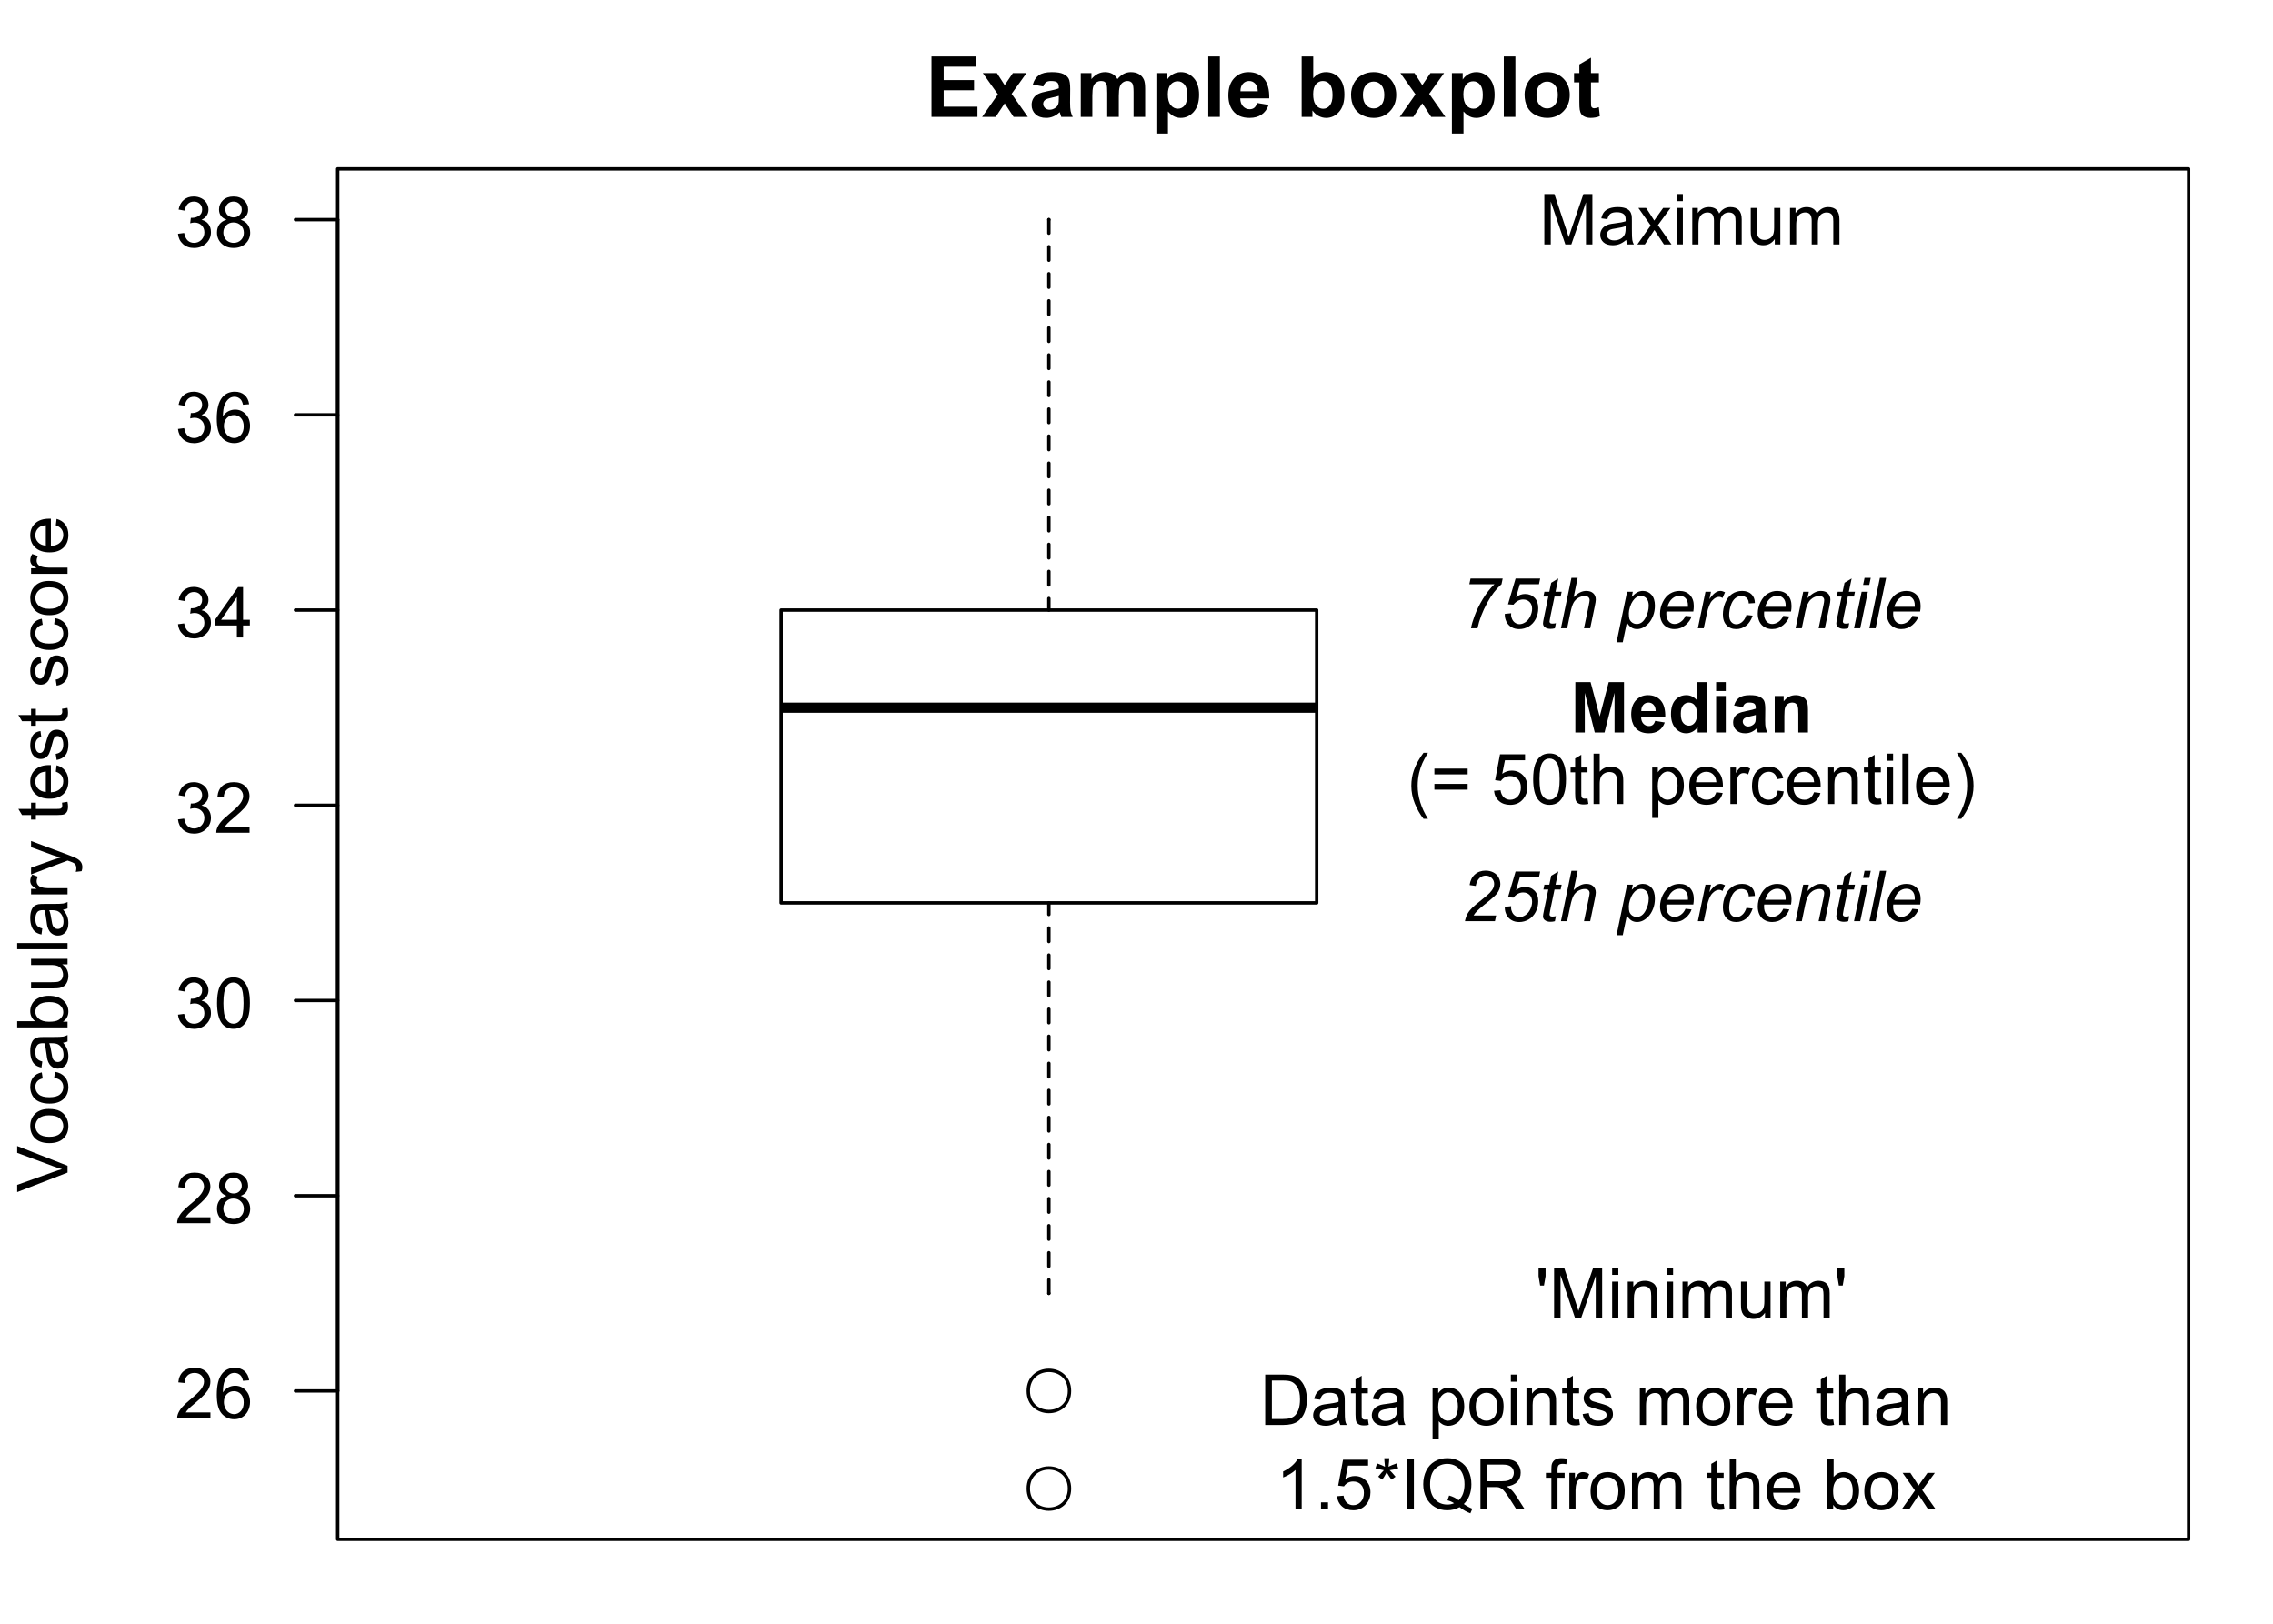 <?xml version="1.0" encoding="UTF-8"?>
<svg xmlns="http://www.w3.org/2000/svg" xmlns:xlink="http://www.w3.org/1999/xlink" width="504" height="360" viewBox="0 0 504 360">
<defs>
<g>
<g id="glyph-0-0">
<path d="M 7.852 -1.316 L 7.852 0 L 0.473 0 C 0.461 -0.328 0.516 -0.648 0.633 -0.953 C 0.82 -1.453 1.121 -1.949 1.535 -2.438 C 1.949 -2.926 2.547 -3.488 3.328 -4.129 C 4.543 -5.125 5.363 -5.914 5.789 -6.492 C 6.215 -7.074 6.43 -7.625 6.43 -8.145 C 6.43 -8.688 6.234 -9.145 5.848 -9.52 C 5.457 -9.891 4.953 -10.078 4.328 -10.078 C 3.668 -10.078 3.137 -9.879 2.742 -9.484 C 2.348 -9.086 2.145 -8.539 2.141 -7.84 L 0.73 -7.984 C 0.828 -9.035 1.191 -9.836 1.82 -10.387 C 2.449 -10.938 3.297 -11.211 4.355 -11.211 C 5.43 -11.211 6.277 -10.914 6.902 -10.32 C 7.527 -9.727 7.84 -8.992 7.84 -8.113 C 7.84 -7.664 7.746 -7.227 7.562 -6.793 C 7.383 -6.363 7.078 -5.91 6.652 -5.43 C 6.23 -4.953 5.523 -4.297 4.539 -3.465 C 3.719 -2.773 3.188 -2.309 2.957 -2.059 C 2.723 -1.812 2.527 -1.566 2.375 -1.316 Z M 7.852 -1.316 "/>
</g>
<g id="glyph-0-1">
<path d="M 7.762 -8.434 L 6.398 -8.324 C 6.277 -8.863 6.105 -9.254 5.879 -9.5 C 5.508 -9.891 5.051 -10.086 4.508 -10.086 C 4.074 -10.086 3.688 -9.965 3.359 -9.719 C 2.926 -9.406 2.586 -8.945 2.34 -8.34 C 2.09 -7.738 1.961 -6.875 1.949 -5.758 C 2.281 -6.262 2.684 -6.633 3.16 -6.879 C 3.637 -7.121 4.137 -7.242 4.66 -7.242 C 5.574 -7.242 6.355 -6.906 6.996 -6.234 C 7.641 -5.562 7.961 -4.691 7.961 -3.625 C 7.961 -2.926 7.809 -2.273 7.508 -1.672 C 7.203 -1.07 6.789 -0.609 6.262 -0.289 C 5.734 0.031 5.133 0.191 4.465 0.191 C 3.32 0.191 2.391 -0.23 1.668 -1.07 C 0.945 -1.91 0.586 -3.297 0.586 -5.227 C 0.586 -7.383 0.984 -8.953 1.781 -9.934 C 2.477 -10.785 3.414 -11.211 4.594 -11.211 C 5.473 -11.211 6.191 -10.965 6.754 -10.473 C 7.312 -9.98 7.648 -9.301 7.762 -8.434 M 2.164 -3.617 C 2.164 -3.145 2.262 -2.695 2.465 -2.262 C 2.664 -1.832 2.945 -1.5 3.305 -1.277 C 3.668 -1.051 4.043 -0.938 4.441 -0.938 C 5.02 -0.938 5.516 -1.172 5.934 -1.637 C 6.352 -2.105 6.559 -2.738 6.559 -3.543 C 6.559 -4.312 6.352 -4.922 5.941 -5.367 C 5.531 -5.812 5.012 -6.031 4.387 -6.031 C 3.77 -6.031 3.242 -5.812 2.812 -5.367 C 2.379 -4.922 2.164 -4.34 2.164 -3.617 Z M 2.164 -3.617 "/>
</g>
<g id="glyph-0-2">
<path d="M 2.758 -6.055 C 2.188 -6.266 1.766 -6.562 1.492 -6.945 C 1.219 -7.332 1.082 -7.793 1.082 -8.332 C 1.082 -9.145 1.375 -9.828 1.957 -10.383 C 2.543 -10.938 3.32 -11.211 4.289 -11.211 C 5.262 -11.211 6.047 -10.93 6.641 -10.363 C 7.238 -9.797 7.535 -9.109 7.535 -8.297 C 7.535 -7.777 7.398 -7.328 7.125 -6.941 C 6.855 -6.559 6.441 -6.266 5.887 -6.055 C 6.574 -5.832 7.094 -5.473 7.453 -4.973 C 7.812 -4.477 7.992 -3.883 7.992 -3.191 C 7.992 -2.238 7.652 -1.434 6.977 -0.785 C 6.301 -0.133 5.414 0.191 4.312 0.191 C 3.211 0.191 2.32 -0.137 1.645 -0.789 C 0.969 -1.441 0.633 -2.254 0.633 -3.23 C 0.633 -3.957 0.816 -4.562 1.184 -5.055 C 1.551 -5.543 2.078 -5.879 2.758 -6.055 M 2.484 -8.379 C 2.484 -7.852 2.652 -7.418 2.992 -7.086 C 3.332 -6.75 3.777 -6.582 4.32 -6.582 C 4.848 -6.582 5.281 -6.746 5.617 -7.082 C 5.957 -7.414 6.125 -7.82 6.125 -8.305 C 6.125 -8.805 5.949 -9.227 5.602 -9.57 C 5.254 -9.914 4.82 -10.086 4.305 -10.086 C 3.781 -10.086 3.348 -9.918 3 -9.582 C 2.656 -9.246 2.484 -8.848 2.484 -8.379 M 2.043 -3.223 C 2.043 -2.832 2.133 -2.453 2.32 -2.086 C 2.504 -1.723 2.781 -1.438 3.145 -1.238 C 3.512 -1.039 3.906 -0.938 4.328 -0.938 C 4.98 -0.938 5.523 -1.148 5.949 -1.57 C 6.375 -1.992 6.59 -2.527 6.59 -3.176 C 6.59 -3.836 6.371 -4.383 5.93 -4.812 C 5.492 -5.246 4.941 -5.461 4.281 -5.461 C 3.637 -5.461 3.102 -5.25 2.676 -4.82 C 2.254 -4.395 2.043 -3.863 2.043 -3.223 Z M 2.043 -3.223 "/>
</g>
<g id="glyph-0-3">
<path d="M 0.656 -2.949 L 2.027 -3.129 C 2.184 -2.355 2.453 -1.793 2.828 -1.449 C 3.207 -1.109 3.668 -0.938 4.211 -0.938 C 4.855 -0.938 5.402 -1.16 5.848 -1.605 C 6.289 -2.055 6.512 -2.609 6.512 -3.27 C 6.512 -3.898 6.309 -4.418 5.895 -4.824 C 5.484 -5.234 4.961 -5.438 4.328 -5.438 C 4.066 -5.438 3.746 -5.387 3.359 -5.285 L 3.512 -6.488 C 3.602 -6.48 3.676 -6.477 3.734 -6.477 C 4.316 -6.477 4.844 -6.629 5.309 -6.934 C 5.777 -7.238 6.012 -7.707 6.012 -8.34 C 6.012 -8.844 5.84 -9.262 5.5 -9.59 C 5.16 -9.922 4.719 -10.086 4.184 -10.086 C 3.648 -10.086 3.203 -9.918 2.848 -9.582 C 2.492 -9.246 2.266 -8.746 2.164 -8.074 L 0.793 -8.316 C 0.961 -9.238 1.34 -9.949 1.934 -10.453 C 2.527 -10.961 3.27 -11.211 4.152 -11.211 C 4.762 -11.211 5.32 -11.082 5.836 -10.82 C 6.348 -10.559 6.738 -10.203 7.012 -9.75 C 7.285 -9.297 7.418 -8.816 7.418 -8.309 C 7.418 -7.828 7.289 -7.387 7.031 -6.992 C 6.773 -6.598 6.387 -6.281 5.879 -6.047 C 6.539 -5.895 7.055 -5.578 7.418 -5.102 C 7.785 -4.621 7.969 -4.02 7.969 -3.297 C 7.969 -2.324 7.613 -1.496 6.902 -0.82 C 6.191 -0.141 5.293 0.199 4.203 0.199 C 3.223 0.199 2.41 -0.094 1.762 -0.68 C 1.117 -1.262 0.746 -2.02 0.656 -2.949 Z M 0.656 -2.949 "/>
</g>
<g id="glyph-0-4">
<path d="M 0.648 -5.508 C 0.648 -6.828 0.785 -7.891 1.055 -8.695 C 1.328 -9.5 1.73 -10.121 2.266 -10.559 C 2.801 -10.992 3.477 -11.211 4.289 -11.211 C 4.887 -11.211 5.414 -11.094 5.867 -10.852 C 6.316 -10.609 6.691 -10.262 6.984 -9.809 C 7.281 -9.352 7.512 -8.801 7.68 -8.148 C 7.848 -7.492 7.93 -6.613 7.93 -5.508 C 7.93 -4.195 7.793 -3.141 7.527 -2.336 C 7.258 -1.531 6.855 -0.906 6.32 -0.469 C 5.781 -0.027 5.105 0.191 4.289 0.191 C 3.211 0.191 2.367 -0.195 1.754 -0.969 C 1.016 -1.898 0.648 -3.41 0.648 -5.508 M 2.055 -5.508 C 2.055 -3.676 2.27 -2.453 2.699 -1.848 C 3.129 -1.242 3.66 -0.938 4.289 -0.938 C 4.918 -0.938 5.449 -1.242 5.875 -1.852 C 6.305 -2.461 6.52 -3.68 6.52 -5.508 C 6.52 -7.344 6.305 -8.566 5.875 -9.172 C 5.449 -9.773 4.914 -10.078 4.273 -10.078 C 3.645 -10.078 3.141 -9.812 2.766 -9.277 C 2.293 -8.598 2.055 -7.34 2.055 -5.508 Z M 2.055 -5.508 "/>
</g>
<g id="glyph-0-5">
<path d="M 5.043 0 L 5.043 -2.672 L 0.199 -2.672 L 0.199 -3.93 L 5.293 -11.168 L 6.414 -11.168 L 6.414 -3.93 L 7.922 -3.93 L 7.922 -2.672 L 6.414 -2.672 L 6.414 0 L 5.043 0 M 5.043 -3.93 L 5.043 -8.965 L 1.547 -3.93 Z M 5.043 -3.93 "/>
</g>
<g id="glyph-0-6">
<path d="M 1.156 0 L 1.156 -11.168 L 3.383 -11.168 L 6.023 -3.262 C 6.27 -2.523 6.445 -1.973 6.559 -1.605 C 6.684 -2.012 6.883 -2.609 7.152 -3.398 L 9.828 -11.168 L 11.812 -11.168 L 11.812 0 L 10.391 0 L 10.391 -9.348 L 7.145 0 L 5.812 0 L 2.582 -9.508 L 2.582 0 Z M 1.156 0 "/>
</g>
<g id="glyph-0-7">
<path d="M 6.309 -0.996 C 5.801 -0.566 5.309 -0.262 4.84 -0.082 C 4.371 0.094 3.867 0.184 3.328 0.184 C 2.441 0.184 1.758 -0.035 1.281 -0.469 C 0.801 -0.902 0.562 -1.457 0.562 -2.133 C 0.562 -2.527 0.652 -2.891 0.836 -3.219 C 1.016 -3.547 1.25 -3.809 1.543 -4.008 C 1.836 -4.203 2.164 -4.355 2.527 -4.457 C 2.797 -4.527 3.203 -4.594 3.746 -4.66 C 4.855 -4.793 5.668 -4.953 6.191 -5.133 C 6.199 -5.32 6.199 -5.441 6.199 -5.492 C 6.199 -6.051 6.07 -6.445 5.812 -6.672 C 5.461 -6.98 4.941 -7.137 4.25 -7.137 C 3.605 -7.137 3.129 -7.023 2.82 -6.797 C 2.516 -6.574 2.289 -6.172 2.141 -5.598 L 0.801 -5.781 C 0.922 -6.355 1.121 -6.82 1.402 -7.172 C 1.68 -7.523 2.086 -7.797 2.613 -7.988 C 3.141 -8.176 3.754 -8.273 4.449 -8.273 C 5.141 -8.273 5.699 -8.191 6.133 -8.027 C 6.562 -7.867 6.879 -7.66 7.086 -7.414 C 7.285 -7.168 7.43 -6.859 7.512 -6.48 C 7.555 -6.25 7.578 -5.828 7.578 -5.219 L 7.578 -3.391 C 7.578 -2.113 7.609 -1.309 7.668 -0.973 C 7.727 -0.633 7.84 -0.309 8.012 0 L 6.582 0 C 6.438 -0.285 6.348 -0.617 6.309 -0.996 M 6.191 -4.059 C 5.695 -3.855 4.949 -3.684 3.953 -3.543 C 3.391 -3.461 2.992 -3.371 2.758 -3.27 C 2.523 -3.168 2.344 -3.02 2.215 -2.82 C 2.09 -2.625 2.027 -2.41 2.027 -2.172 C 2.027 -1.805 2.164 -1.5 2.441 -1.258 C 2.719 -1.012 3.125 -0.891 3.656 -0.891 C 4.184 -0.891 4.652 -1.008 5.066 -1.238 C 5.477 -1.469 5.777 -1.785 5.973 -2.188 C 6.117 -2.496 6.191 -2.953 6.191 -3.559 Z M 6.191 -4.059 "/>
</g>
<g id="glyph-0-8">
<path d="M 0.113 0 L 3.07 -4.203 L 0.336 -8.09 L 2.051 -8.09 L 3.289 -6.191 C 3.523 -5.832 3.711 -5.531 3.855 -5.285 C 4.078 -5.621 4.285 -5.918 4.473 -6.176 L 5.836 -8.09 L 7.473 -8.09 L 4.676 -4.281 L 7.688 0 L 6.004 0 L 4.344 -2.516 L 3.898 -3.191 L 1.773 0 Z M 0.113 0 "/>
</g>
<g id="glyph-0-9">
<path d="M 1.035 -9.59 L 1.035 -11.168 L 2.406 -11.168 L 2.406 -9.59 L 1.035 -9.59 M 1.035 0 L 1.035 -8.09 L 2.406 -8.09 L 2.406 0 Z M 1.035 0 "/>
</g>
<g id="glyph-0-10">
<path d="M 1.027 0 L 1.027 -8.09 L 2.254 -8.09 L 2.254 -6.953 C 2.508 -7.352 2.848 -7.668 3.27 -7.91 C 3.688 -8.152 4.168 -8.273 4.707 -8.273 C 5.305 -8.273 5.797 -8.148 6.18 -7.898 C 6.566 -7.648 6.836 -7.301 6.992 -6.855 C 7.633 -7.801 8.465 -8.273 9.492 -8.273 C 10.293 -8.273 10.91 -8.051 11.344 -7.605 C 11.773 -7.16 11.988 -6.477 11.988 -5.555 L 11.988 0 L 10.625 0 L 10.625 -5.098 C 10.625 -5.645 10.582 -6.039 10.492 -6.281 C 10.402 -6.523 10.242 -6.715 10.008 -6.863 C 9.773 -7.012 9.5 -7.082 9.188 -7.086 C 8.617 -7.082 8.145 -6.895 7.77 -6.516 C 7.395 -6.137 7.207 -5.531 7.207 -4.699 L 7.207 0 L 5.836 0 L 5.836 -5.258 C 5.836 -5.863 5.723 -6.32 5.5 -6.629 C 5.277 -6.93 4.91 -7.082 4.402 -7.086 C 4.016 -7.082 3.66 -6.98 3.332 -6.781 C 3.004 -6.574 2.766 -6.277 2.621 -5.887 C 2.473 -5.496 2.398 -4.934 2.398 -4.195 L 2.398 0 Z M 1.027 0 "/>
</g>
<g id="glyph-0-11">
<path d="M 6.328 0 L 6.328 -1.188 C 5.699 -0.273 4.844 0.184 3.762 0.184 C 3.285 0.184 2.84 0.09 2.426 -0.09 C 2.012 -0.273 1.703 -0.504 1.504 -0.781 C 1.305 -1.059 1.164 -1.398 1.082 -1.797 C 1.027 -2.066 0.996 -2.492 0.996 -3.078 L 0.996 -8.09 L 2.367 -8.09 L 2.367 -3.602 C 2.367 -2.887 2.398 -2.406 2.453 -2.156 C 2.539 -1.797 2.723 -1.512 3 -1.305 C 3.281 -1.102 3.625 -0.996 4.039 -0.996 C 4.449 -0.996 4.836 -1.102 5.195 -1.312 C 5.555 -1.523 5.812 -1.812 5.961 -2.176 C 6.109 -2.539 6.184 -3.066 6.184 -3.754 L 6.184 -8.09 L 7.555 -8.09 L 7.555 0 Z M 6.328 0 "/>
</g>
<g id="glyph-0-12">
<path d="M 3.648 3.281 C 2.891 2.328 2.254 1.211 1.73 -0.07 C 1.207 -1.348 0.945 -2.672 0.945 -4.043 C 0.945 -5.254 1.141 -6.41 1.531 -7.52 C 1.988 -8.805 2.695 -10.082 3.648 -11.355 L 4.633 -11.355 C 4.016 -10.301 3.609 -9.547 3.414 -9.094 C 3.102 -8.395 2.859 -7.664 2.68 -6.902 C 2.461 -5.953 2.355 -4.996 2.355 -4.039 C 2.355 -1.594 3.113 0.844 4.633 3.281 Z M 3.648 3.281 "/>
</g>
<g id="glyph-0-13">
<path d="M 8.242 -6.566 L 0.867 -6.566 L 0.867 -7.848 L 8.242 -7.848 L 8.242 -6.566 M 8.242 -3.176 L 0.867 -3.176 L 0.867 -4.457 L 8.242 -4.457 Z M 8.242 -3.176 "/>
</g>
<g id="glyph-0-14">
</g>
<g id="glyph-0-15">
<path d="M 0.648 -2.926 L 2.086 -3.047 C 2.195 -2.348 2.441 -1.82 2.828 -1.465 C 3.219 -1.113 3.688 -0.938 4.234 -0.938 C 4.895 -0.938 5.453 -1.188 5.91 -1.684 C 6.367 -2.18 6.598 -2.84 6.598 -3.664 C 6.598 -4.445 6.375 -5.062 5.938 -5.516 C 5.5 -5.965 4.922 -6.191 4.211 -6.191 C 3.77 -6.191 3.371 -6.094 3.016 -5.891 C 2.66 -5.691 2.383 -5.43 2.18 -5.109 L 0.891 -5.277 L 1.973 -11.016 L 7.527 -11.016 L 7.527 -9.703 L 3.07 -9.703 L 2.469 -6.703 C 3.137 -7.172 3.84 -7.402 4.578 -7.402 C 5.555 -7.402 6.375 -7.066 7.047 -6.391 C 7.715 -5.715 8.051 -4.848 8.051 -3.785 C 8.051 -2.773 7.758 -1.902 7.168 -1.164 C 6.453 -0.262 5.473 0.191 4.234 0.191 C 3.219 0.191 2.391 -0.094 1.75 -0.664 C 1.105 -1.23 0.738 -1.984 0.648 -2.926 Z M 0.648 -2.926 "/>
</g>
<g id="glyph-0-16">
<path d="M 4.023 -1.227 L 4.219 -0.016 C 3.832 0.066 3.488 0.105 3.184 0.105 C 2.688 0.105 2.301 0.027 2.027 -0.129 C 1.754 -0.285 1.559 -0.492 1.449 -0.75 C 1.336 -1.008 1.281 -1.547 1.281 -2.367 L 1.281 -7.023 L 0.273 -7.023 L 0.273 -8.09 L 1.281 -8.09 L 1.281 -10.094 L 2.645 -10.914 L 2.645 -8.09 L 4.023 -8.09 L 4.023 -7.023 L 2.645 -7.023 L 2.645 -2.293 C 2.645 -1.902 2.668 -1.648 2.715 -1.539 C 2.766 -1.426 2.844 -1.34 2.953 -1.273 C 3.062 -1.207 3.219 -1.172 3.422 -1.172 C 3.574 -1.172 3.773 -1.191 4.023 -1.227 Z M 4.023 -1.227 "/>
</g>
<g id="glyph-0-17">
<path d="M 1.027 0 L 1.027 -11.168 L 2.398 -11.168 L 2.398 -7.16 C 3.039 -7.902 3.848 -8.273 4.82 -8.273 C 5.422 -8.273 5.941 -8.152 6.383 -7.918 C 6.824 -7.684 7.141 -7.355 7.332 -6.938 C 7.523 -6.523 7.617 -5.918 7.617 -5.125 L 7.617 0 L 6.246 0 L 6.246 -5.125 C 6.246 -5.812 6.098 -6.312 5.801 -6.625 C 5.504 -6.934 5.082 -7.09 4.539 -7.09 C 4.133 -7.09 3.75 -6.984 3.395 -6.777 C 3.035 -6.566 2.781 -6.277 2.629 -5.918 C 2.477 -5.559 2.398 -5.059 2.398 -4.426 L 2.398 0 Z M 1.027 0 "/>
</g>
<g id="glyph-0-18">
<path d="M 1.027 3.102 L 1.027 -8.09 L 2.277 -8.09 L 2.277 -7.039 C 2.57 -7.449 2.906 -7.758 3.277 -7.965 C 3.645 -8.168 4.094 -8.273 4.625 -8.273 C 5.312 -8.273 5.922 -8.094 6.453 -7.738 C 6.98 -7.383 7.379 -6.883 7.648 -6.234 C 7.918 -5.586 8.051 -4.879 8.051 -4.105 C 8.051 -3.277 7.902 -2.531 7.605 -1.871 C 7.309 -1.207 6.879 -0.699 6.312 -0.348 C 5.746 0.008 5.148 0.184 4.523 0.184 C 4.066 0.184 3.656 0.086 3.293 -0.105 C 2.93 -0.301 2.633 -0.543 2.398 -0.84 L 2.398 3.102 L 1.027 3.102 M 2.27 -4 C 2.27 -2.957 2.48 -2.188 2.902 -1.691 C 3.324 -1.191 3.832 -0.945 4.434 -0.945 C 5.043 -0.945 5.562 -1.203 6 -1.719 C 6.434 -2.234 6.648 -3.031 6.648 -4.113 C 6.648 -5.145 6.438 -5.914 6.016 -6.43 C 5.59 -6.941 5.082 -7.199 4.492 -7.199 C 3.91 -7.199 3.395 -6.926 2.945 -6.379 C 2.496 -5.832 2.27 -5.039 2.27 -4 Z M 2.27 -4 "/>
</g>
<g id="glyph-0-19">
<path d="M 6.566 -2.605 L 7.984 -2.43 C 7.758 -1.602 7.344 -0.961 6.742 -0.504 C 6.137 -0.047 5.363 0.184 4.426 0.184 C 3.242 0.184 2.305 -0.18 1.609 -0.91 C 0.918 -1.641 0.57 -2.66 0.57 -3.977 C 0.57 -5.336 0.922 -6.395 1.621 -7.145 C 2.324 -7.895 3.23 -8.273 4.348 -8.273 C 5.43 -8.273 6.316 -7.902 7 -7.168 C 7.688 -6.43 8.027 -5.395 8.027 -4.059 C 8.027 -3.98 8.027 -3.855 8.02 -3.695 L 1.988 -3.695 C 2.039 -2.805 2.289 -2.125 2.742 -1.652 C 3.195 -1.18 3.758 -0.945 4.434 -0.945 C 4.938 -0.945 5.363 -1.078 5.719 -1.34 C 6.074 -1.605 6.359 -2.027 6.566 -2.605 M 2.062 -4.82 L 6.582 -4.82 C 6.52 -5.504 6.348 -6.012 6.062 -6.352 C 5.625 -6.879 5.059 -7.145 4.363 -7.145 C 3.734 -7.145 3.207 -6.934 2.777 -6.512 C 2.348 -6.09 2.109 -5.527 2.062 -4.82 Z M 2.062 -4.82 "/>
</g>
<g id="glyph-0-20">
<path d="M 1.012 0 L 1.012 -8.09 L 2.246 -8.09 L 2.246 -6.863 C 2.562 -7.438 2.852 -7.816 3.121 -8 C 3.387 -8.18 3.68 -8.273 4 -8.273 C 4.461 -8.273 4.93 -8.125 5.41 -7.832 L 4.938 -6.559 C 4.602 -6.758 4.266 -6.855 3.93 -6.855 C 3.629 -6.855 3.363 -6.766 3.125 -6.586 C 2.883 -6.406 2.715 -6.156 2.613 -5.836 C 2.461 -5.348 2.383 -4.812 2.383 -4.234 L 2.383 0 Z M 1.012 0 "/>
</g>
<g id="glyph-0-21">
<path d="M 6.309 -2.965 L 7.656 -2.789 C 7.508 -1.859 7.133 -1.133 6.523 -0.605 C 5.918 -0.078 5.172 0.184 4.289 0.184 C 3.18 0.184 2.293 -0.18 1.617 -0.902 C 0.945 -1.625 0.609 -2.664 0.609 -4.016 C 0.609 -4.887 0.754 -5.652 1.043 -6.309 C 1.332 -6.961 1.773 -7.453 2.363 -7.781 C 2.957 -8.109 3.602 -8.273 4.297 -8.273 C 5.176 -8.273 5.895 -8.051 6.453 -7.605 C 7.012 -7.16 7.367 -6.531 7.527 -5.715 L 6.191 -5.508 C 6.066 -6.051 5.84 -6.461 5.52 -6.734 C 5.195 -7.008 4.805 -7.145 4.348 -7.145 C 3.66 -7.145 3.098 -6.898 2.668 -6.402 C 2.234 -5.906 2.02 -5.125 2.02 -4.051 C 2.02 -2.965 2.227 -2.176 2.645 -1.684 C 3.059 -1.191 3.602 -0.945 4.273 -0.945 C 4.812 -0.945 5.262 -1.109 5.621 -1.441 C 5.98 -1.77 6.211 -2.277 6.309 -2.965 Z M 6.309 -2.965 "/>
</g>
<g id="glyph-0-22">
<path d="M 1.027 0 L 1.027 -8.09 L 2.262 -8.09 L 2.262 -6.938 C 2.855 -7.828 3.715 -8.273 4.836 -8.273 C 5.324 -8.273 5.773 -8.184 6.18 -8.008 C 6.59 -7.836 6.895 -7.605 7.098 -7.32 C 7.301 -7.035 7.445 -6.699 7.527 -6.309 C 7.578 -6.055 7.602 -5.609 7.602 -4.973 L 7.602 0 L 6.23 0 L 6.23 -4.922 C 6.23 -5.48 6.176 -5.898 6.07 -6.172 C 5.965 -6.449 5.773 -6.672 5.504 -6.836 C 5.23 -7 4.914 -7.082 4.547 -7.086 C 3.965 -7.082 3.461 -6.898 3.035 -6.527 C 2.613 -6.156 2.398 -5.453 2.398 -4.418 L 2.398 0 Z M 1.027 0 "/>
</g>
<g id="glyph-0-23">
<path d="M 0.996 0 L 0.996 -11.168 L 2.367 -11.168 L 2.367 0 Z M 0.996 0 "/>
</g>
<g id="glyph-0-24">
<path d="M 1.926 3.281 L 0.945 3.281 C 2.461 0.844 3.223 -1.594 3.223 -4.039 C 3.223 -4.992 3.113 -5.938 2.895 -6.879 C 2.723 -7.641 2.48 -8.371 2.172 -9.07 C 1.973 -9.527 1.562 -10.289 0.945 -11.355 L 1.926 -11.355 C 2.883 -10.082 3.586 -8.805 4.043 -7.52 C 4.438 -6.41 4.633 -5.254 4.633 -4.043 C 4.633 -2.672 4.367 -1.348 3.844 -0.07 C 3.316 1.211 2.68 2.328 1.926 3.281 Z M 1.926 3.281 "/>
</g>
<g id="glyph-0-25">
<path d="M 1.035 -7.215 L 0.688 -9.301 L 0.688 -11.168 L 2.246 -11.168 L 2.246 -9.301 L 1.883 -7.215 Z M 1.035 -7.215 "/>
</g>
<g id="glyph-0-26">
<path d="M 1.203 0 L 1.203 -11.168 L 5.051 -11.168 C 5.918 -11.168 6.582 -11.113 7.039 -11.008 C 7.68 -10.859 8.223 -10.594 8.676 -10.207 C 9.266 -9.711 9.707 -9.074 9.996 -8.301 C 10.289 -7.523 10.438 -6.641 10.438 -5.645 C 10.438 -4.797 10.336 -4.043 10.137 -3.391 C 9.941 -2.734 9.688 -2.191 9.375 -1.762 C 9.066 -1.336 8.727 -0.996 8.359 -0.75 C 7.992 -0.504 7.547 -0.316 7.027 -0.191 C 6.508 -0.062 5.91 0 5.234 0 L 1.203 0 M 2.68 -1.316 L 5.066 -1.316 C 5.801 -1.316 6.379 -1.387 6.797 -1.523 C 7.219 -1.66 7.551 -1.852 7.801 -2.102 C 8.148 -2.453 8.422 -2.922 8.617 -3.516 C 8.812 -4.105 8.914 -4.824 8.914 -5.668 C 8.914 -6.836 8.719 -7.734 8.336 -8.359 C 7.953 -8.988 7.488 -9.406 6.938 -9.621 C 6.543 -9.773 5.906 -9.848 5.027 -9.848 L 2.68 -9.848 Z M 2.68 -1.316 "/>
</g>
<g id="glyph-0-27">
<path d="M 0.52 -4.043 C 0.52 -5.543 0.934 -6.652 1.766 -7.375 C 2.461 -7.973 3.312 -8.273 4.312 -8.273 C 5.422 -8.273 6.332 -7.906 7.039 -7.18 C 7.742 -6.449 8.098 -5.445 8.098 -4.16 C 8.098 -3.117 7.941 -2.301 7.629 -1.703 C 7.316 -1.105 6.863 -0.641 6.266 -0.312 C 5.668 0.02 5.016 0.184 4.312 0.184 C 3.18 0.184 2.262 -0.18 1.566 -0.906 C 0.867 -1.633 0.52 -2.68 0.52 -4.043 M 1.926 -4.043 C 1.926 -3.008 2.152 -2.234 2.605 -1.719 C 3.059 -1.203 3.625 -0.945 4.312 -0.945 C 4.992 -0.945 5.559 -1.203 6.012 -1.723 C 6.461 -2.238 6.688 -3.027 6.688 -4.09 C 6.688 -5.09 6.461 -5.848 6.008 -6.363 C 5.551 -6.879 4.988 -7.137 4.312 -7.137 C 3.625 -7.137 3.059 -6.879 2.605 -6.367 C 2.152 -5.855 1.926 -5.082 1.926 -4.043 Z M 1.926 -4.043 "/>
</g>
<g id="glyph-0-28">
<path d="M 0.48 -2.414 L 1.836 -2.629 C 1.91 -2.086 2.125 -1.668 2.473 -1.379 C 2.82 -1.09 3.305 -0.945 3.93 -0.945 C 4.559 -0.945 5.027 -1.074 5.332 -1.328 C 5.637 -1.586 5.789 -1.887 5.789 -2.23 C 5.789 -2.543 5.656 -2.785 5.387 -2.965 C 5.199 -3.086 4.73 -3.238 3.984 -3.43 C 2.977 -3.68 2.281 -3.902 1.895 -4.086 C 1.504 -4.273 1.211 -4.527 1.008 -4.855 C 0.809 -5.184 0.707 -5.547 0.707 -5.941 C 0.707 -6.301 0.789 -6.637 0.957 -6.941 C 1.121 -7.25 1.344 -7.504 1.629 -7.707 C 1.844 -7.867 2.133 -8 2.504 -8.109 C 2.871 -8.219 3.266 -8.273 3.688 -8.273 C 4.32 -8.273 4.879 -8.18 5.359 -8 C 5.84 -7.816 6.191 -7.566 6.422 -7.254 C 6.648 -6.941 6.809 -6.523 6.895 -6.004 L 5.555 -5.82 C 5.492 -6.234 5.316 -6.562 5.023 -6.793 C 4.73 -7.027 4.32 -7.145 3.785 -7.145 C 3.156 -7.145 2.707 -7.039 2.438 -6.832 C 2.168 -6.625 2.035 -6.379 2.035 -6.102 C 2.035 -5.922 2.09 -5.762 2.203 -5.621 C 2.312 -5.473 2.488 -5.352 2.727 -5.258 C 2.863 -5.203 3.27 -5.09 3.938 -4.906 C 4.906 -4.648 5.586 -4.434 5.969 -4.27 C 6.352 -4.105 6.652 -3.863 6.871 -3.551 C 7.09 -3.234 7.199 -2.844 7.199 -2.375 C 7.199 -1.918 7.066 -1.488 6.797 -1.086 C 6.531 -0.684 6.148 -0.371 5.645 -0.148 C 5.141 0.074 4.574 0.184 3.938 0.184 C 2.887 0.184 2.086 -0.035 1.535 -0.473 C 0.984 -0.91 0.633 -1.555 0.48 -2.414 Z M 0.48 -2.414 "/>
</g>
<g id="glyph-0-29">
<path d="M 5.812 0 L 4.441 0 L 4.441 -8.738 C 4.109 -8.422 3.68 -8.105 3.141 -7.793 C 2.605 -7.477 2.125 -7.242 1.699 -7.086 L 1.699 -8.41 C 2.465 -8.77 3.137 -9.207 3.711 -9.719 C 4.285 -10.23 4.691 -10.73 4.93 -11.211 L 5.812 -11.211 Z M 5.812 0 "/>
</g>
<g id="glyph-0-30">
<path d="M 1.418 0 L 1.418 -1.562 L 2.977 -1.562 L 2.977 0 Z M 1.418 0 "/>
</g>
<g id="glyph-0-31">
<path d="M 0.488 -9.117 L 0.84 -10.199 C 1.645 -9.914 2.23 -9.668 2.598 -9.461 C 2.5 -10.379 2.449 -11.012 2.445 -11.355 L 3.551 -11.355 C 3.535 -10.855 3.477 -10.227 3.375 -9.469 C 3.898 -9.73 4.496 -9.977 5.172 -10.199 L 5.523 -9.117 C 4.879 -8.906 4.246 -8.762 3.625 -8.691 C 3.934 -8.422 4.371 -7.941 4.938 -7.25 L 4.023 -6.605 C 3.727 -7.004 3.379 -7.551 2.977 -8.242 C 2.602 -7.527 2.273 -6.98 1.988 -6.605 L 1.09 -7.25 C 1.68 -7.977 2.102 -8.457 2.355 -8.691 C 1.699 -8.816 1.078 -8.961 0.488 -9.117 Z M 0.488 -9.117 "/>
</g>
<g id="glyph-0-32">
<path d="M 1.453 0 L 1.453 -11.168 L 2.934 -11.168 L 2.934 0 Z M 1.453 0 "/>
</g>
<g id="glyph-0-33">
<path d="M 9.668 -1.195 C 10.352 -0.723 10.984 -0.379 11.562 -0.16 L 11.129 0.867 C 10.328 0.578 9.527 0.121 8.73 -0.504 C 7.902 -0.039 6.988 0.191 5.988 0.191 C 4.977 0.191 4.059 -0.055 3.238 -0.539 C 2.414 -1.027 1.781 -1.715 1.336 -2.598 C 0.891 -3.48 0.672 -4.477 0.672 -5.582 C 0.672 -6.684 0.895 -7.688 1.34 -8.594 C 1.789 -9.496 2.422 -10.184 3.25 -10.656 C 4.074 -11.129 4.996 -11.363 6.02 -11.363 C 7.047 -11.363 7.977 -11.121 8.805 -10.629 C 9.633 -10.141 10.266 -9.453 10.699 -8.574 C 11.133 -7.691 11.352 -6.699 11.352 -5.59 C 11.352 -4.672 11.211 -3.844 10.93 -3.113 C 10.652 -2.379 10.23 -1.738 9.668 -1.195 M 6.414 -3.086 C 7.266 -2.848 7.969 -2.492 8.523 -2.02 C 9.391 -2.812 9.828 -4 9.828 -5.59 C 9.828 -6.496 9.672 -7.285 9.367 -7.961 C 9.059 -8.637 8.609 -9.16 8.016 -9.531 C 7.426 -9.906 6.762 -10.094 6.023 -10.094 C 4.922 -10.094 4.008 -9.715 3.281 -8.961 C 2.559 -8.207 2.195 -7.082 2.195 -5.582 C 2.195 -4.133 2.555 -3.016 3.273 -2.238 C 3.988 -1.461 4.906 -1.074 6.023 -1.074 C 6.555 -1.074 7.051 -1.172 7.52 -1.371 C 7.055 -1.672 6.57 -1.883 6.055 -2.012 Z M 6.414 -3.086 "/>
</g>
<g id="glyph-0-34">
<path d="M 1.227 0 L 1.227 -11.168 L 6.176 -11.168 C 7.172 -11.168 7.93 -11.066 8.449 -10.867 C 8.965 -10.664 9.379 -10.312 9.688 -9.805 C 10 -9.297 10.152 -8.734 10.152 -8.121 C 10.152 -7.328 9.898 -6.66 9.383 -6.117 C 8.871 -5.574 8.078 -5.227 7.008 -5.082 C 7.398 -4.895 7.695 -4.707 7.898 -4.523 C 8.332 -4.129 8.738 -3.633 9.125 -3.039 L 11.066 0 L 9.211 0 L 7.73 -2.324 C 7.301 -2.992 6.945 -3.508 6.664 -3.863 C 6.387 -4.219 6.137 -4.465 5.914 -4.609 C 5.695 -4.75 5.469 -4.848 5.242 -4.906 C 5.074 -4.941 4.797 -4.957 4.418 -4.957 L 2.703 -4.957 L 2.703 0 L 1.227 0 M 2.703 -6.238 L 5.879 -6.238 C 6.555 -6.238 7.086 -6.309 7.465 -6.449 C 7.848 -6.586 8.137 -6.812 8.332 -7.117 C 8.531 -7.426 8.629 -7.758 8.629 -8.121 C 8.629 -8.648 8.438 -9.082 8.055 -9.422 C 7.672 -9.762 7.066 -9.934 6.238 -9.934 L 2.703 -9.934 Z M 2.703 -6.238 "/>
</g>
<g id="glyph-0-35">
<path d="M 1.355 0 L 1.355 -7.023 L 0.145 -7.023 L 0.145 -8.09 L 1.355 -8.09 L 1.355 -8.949 C 1.355 -9.492 1.402 -9.898 1.5 -10.16 C 1.633 -10.516 1.863 -10.805 2.199 -11.027 C 2.531 -11.246 2.996 -11.355 3.594 -11.355 C 3.98 -11.355 4.406 -11.312 4.875 -11.219 L 4.668 -10.023 C 4.387 -10.074 4.117 -10.102 3.863 -10.102 C 3.445 -10.102 3.152 -10.012 2.977 -9.832 C 2.805 -9.656 2.719 -9.324 2.719 -8.836 L 2.719 -8.09 L 4.297 -8.09 L 4.297 -7.023 L 2.719 -7.023 L 2.719 0 Z M 1.355 0 "/>
</g>
<g id="glyph-0-36">
<path d="M 2.293 0 L 1.02 0 L 1.02 -11.168 L 2.391 -11.168 L 2.391 -7.184 C 2.973 -7.91 3.711 -8.273 4.609 -8.273 C 5.105 -8.273 5.578 -8.172 6.02 -7.973 C 6.465 -7.77 6.832 -7.488 7.117 -7.125 C 7.406 -6.762 7.629 -6.324 7.793 -5.812 C 7.953 -5.301 8.035 -4.75 8.035 -4.168 C 8.035 -2.781 7.695 -1.707 7.008 -0.953 C 6.324 -0.195 5.5 0.184 4.539 0.184 C 3.586 0.184 2.836 -0.215 2.293 -1.012 L 2.293 0 M 2.277 -4.105 C 2.277 -3.137 2.41 -2.434 2.672 -2.004 C 3.105 -1.297 3.688 -0.945 4.426 -0.945 C 5.023 -0.945 5.543 -1.203 5.98 -1.727 C 6.418 -2.246 6.633 -3.02 6.633 -4.051 C 6.633 -5.109 6.426 -5.887 6.008 -6.391 C 5.586 -6.895 5.082 -7.145 4.488 -7.145 C 3.887 -7.145 3.371 -6.883 2.934 -6.363 C 2.496 -5.844 2.277 -5.09 2.277 -4.105 Z M 2.277 -4.105 "/>
</g>
<g id="glyph-1-0">
<path d="M 1.363 0 L 1.363 -13.398 L 11.297 -13.398 L 11.297 -11.133 L 4.066 -11.133 L 4.066 -8.164 L 10.797 -8.164 L 10.797 -5.906 L 4.066 -5.906 L 4.066 -2.258 L 11.555 -2.258 L 11.555 0 Z M 1.363 0 "/>
</g>
<g id="glyph-1-1">
<path d="M 0.109 0 L 3.609 -5 L 0.258 -9.707 L 3.391 -9.707 L 5.109 -7.039 L 6.918 -9.707 L 9.938 -9.707 L 6.645 -5.109 L 10.238 0 L 7.086 0 L 5.109 -3.008 L 3.117 0 Z M 0.109 0 "/>
</g>
<g id="glyph-1-2">
<path d="M 3.262 -6.746 L 0.934 -7.168 C 1.195 -8.105 1.645 -8.801 2.285 -9.25 C 2.926 -9.703 3.875 -9.926 5.137 -9.926 C 6.281 -9.926 7.137 -9.793 7.695 -9.52 C 8.258 -9.25 8.652 -8.906 8.879 -8.488 C 9.109 -8.07 9.223 -7.305 9.223 -6.188 L 9.195 -3.191 C 9.195 -2.336 9.238 -1.707 9.32 -1.301 C 9.402 -0.898 9.555 -0.465 9.781 0 L 7.238 0 C 7.172 -0.172 7.09 -0.422 6.992 -0.758 C 6.949 -0.91 6.918 -1.012 6.902 -1.059 C 6.461 -0.633 5.992 -0.312 5.492 -0.102 C 4.992 0.113 4.461 0.219 3.895 0.219 C 2.895 0.219 2.105 -0.051 1.531 -0.594 C 0.957 -1.137 0.668 -1.82 0.668 -2.652 C 0.668 -3.199 0.797 -3.688 1.059 -4.117 C 1.324 -4.547 1.691 -4.875 2.16 -5.105 C 2.633 -5.332 3.316 -5.531 4.203 -5.703 C 5.406 -5.93 6.238 -6.141 6.699 -6.336 L 6.699 -6.59 C 6.699 -7.086 6.578 -7.438 6.336 -7.645 C 6.09 -7.855 5.629 -7.961 4.953 -7.961 C 4.496 -7.961 4.141 -7.871 3.883 -7.691 C 3.629 -7.512 3.422 -7.195 3.262 -6.746 M 6.699 -4.66 C 6.371 -4.551 5.852 -4.422 5.137 -4.27 C 4.426 -4.117 3.957 -3.969 3.738 -3.82 C 3.402 -3.582 3.234 -3.281 3.234 -2.914 C 3.234 -2.555 3.371 -2.246 3.637 -1.984 C 3.906 -1.723 4.246 -1.59 4.66 -1.59 C 5.125 -1.59 5.566 -1.742 5.988 -2.047 C 6.297 -2.277 6.504 -2.562 6.598 -2.898 C 6.668 -3.117 6.699 -3.535 6.699 -4.148 Z M 6.699 -4.66 "/>
</g>
<g id="glyph-1-3">
<path d="M 1.152 -9.707 L 3.52 -9.707 L 3.52 -8.383 C 4.367 -9.41 5.375 -9.926 6.543 -9.926 C 7.168 -9.926 7.707 -9.797 8.164 -9.543 C 8.621 -9.285 8.996 -8.898 9.285 -8.383 C 9.715 -8.898 10.172 -9.285 10.668 -9.543 C 11.16 -9.797 11.688 -9.926 12.25 -9.926 C 12.961 -9.926 13.566 -9.781 14.059 -9.492 C 14.551 -9.203 14.922 -8.777 15.164 -8.219 C 15.34 -7.805 15.43 -7.133 15.43 -6.207 L 15.43 0 L 12.859 0 L 12.859 -5.547 C 12.859 -6.512 12.773 -7.133 12.598 -7.414 C 12.359 -7.777 11.992 -7.961 11.5 -7.961 C 11.141 -7.961 10.801 -7.852 10.484 -7.633 C 10.168 -7.414 9.938 -7.09 9.797 -6.668 C 9.66 -6.246 9.59 -5.574 9.59 -4.66 L 9.59 0 L 7.02 0 L 7.02 -5.32 C 7.02 -6.266 6.973 -6.875 6.883 -7.148 C 6.793 -7.422 6.648 -7.625 6.457 -7.762 C 6.266 -7.895 6.004 -7.961 5.676 -7.961 C 5.281 -7.961 4.922 -7.855 4.605 -7.641 C 4.289 -7.43 4.062 -7.121 3.926 -6.719 C 3.789 -6.316 3.719 -5.648 3.719 -4.715 L 3.719 0 L 1.152 0 Z M 1.152 -9.707 "/>
</g>
<g id="glyph-1-4">
<path d="M 1.27 -9.707 L 3.664 -9.707 L 3.664 -8.281 C 3.977 -8.77 4.398 -9.164 4.926 -9.469 C 5.457 -9.773 6.047 -9.926 6.691 -9.926 C 7.816 -9.926 8.773 -9.484 9.562 -8.602 C 10.348 -7.719 10.742 -6.488 10.742 -4.91 C 10.742 -3.289 10.344 -2.027 9.551 -1.129 C 8.758 -0.23 7.801 0.219 6.672 0.219 C 6.137 0.219 5.652 0.113 5.215 -0.102 C 4.777 -0.312 4.32 -0.68 3.84 -1.199 L 3.84 3.691 L 1.27 3.691 L 1.27 -9.707 M 3.812 -5.02 C 3.812 -3.926 4.027 -3.121 4.461 -2.602 C 4.895 -2.078 5.422 -1.82 6.043 -1.82 C 6.641 -1.82 7.137 -2.059 7.531 -2.535 C 7.93 -3.016 8.125 -3.801 8.125 -4.891 C 8.125 -5.906 7.922 -6.664 7.512 -7.156 C 7.105 -7.652 6.598 -7.898 5.996 -7.898 C 5.367 -7.898 4.848 -7.656 4.434 -7.172 C 4.02 -6.688 3.812 -5.969 3.812 -5.02 Z M 3.812 -5.02 "/>
</g>
<g id="glyph-1-5">
<path d="M 1.344 0 L 1.344 -13.398 L 3.914 -13.398 L 3.914 0 Z M 1.344 0 "/>
</g>
<g id="glyph-1-6">
<path d="M 6.965 -3.09 L 9.523 -2.66 C 9.195 -1.723 8.676 -1.008 7.965 -0.516 C 7.258 -0.027 6.367 0.219 5.301 0.219 C 3.613 0.219 2.363 -0.332 1.555 -1.434 C 0.914 -2.32 0.594 -3.434 0.594 -4.781 C 0.594 -6.391 1.016 -7.648 1.855 -8.559 C 2.695 -9.473 3.762 -9.926 5.047 -9.926 C 6.488 -9.926 7.629 -9.449 8.465 -8.496 C 9.301 -7.543 9.699 -6.082 9.66 -4.113 L 3.227 -4.113 C 3.246 -3.352 3.453 -2.758 3.848 -2.336 C 4.246 -1.91 4.738 -1.699 5.328 -1.699 C 5.73 -1.699 6.07 -1.809 6.344 -2.027 C 6.617 -2.25 6.824 -2.602 6.965 -3.09 M 7.113 -5.684 C 7.094 -6.43 6.902 -6.992 6.535 -7.383 C 6.172 -7.77 5.727 -7.961 5.199 -7.961 C 4.641 -7.961 4.176 -7.758 3.812 -7.348 C 3.445 -6.941 3.266 -6.387 3.273 -5.684 Z M 7.113 -5.684 "/>
</g>
<g id="glyph-1-7">
</g>
<g id="glyph-1-8">
<path d="M 1.234 0 L 1.234 -13.398 L 3.801 -13.398 L 3.801 -8.574 C 4.594 -9.477 5.531 -9.926 6.617 -9.926 C 7.801 -9.926 8.777 -9.5 9.551 -8.641 C 10.324 -7.785 10.711 -6.559 10.711 -4.953 C 10.711 -3.297 10.316 -2.02 9.527 -1.125 C 8.738 -0.227 7.781 0.219 6.656 0.219 C 6.102 0.219 5.555 0.082 5.012 -0.195 C 4.473 -0.473 4.008 -0.883 3.621 -1.426 L 3.621 0 L 1.234 0 M 3.785 -5.062 C 3.785 -4.059 3.941 -3.316 4.258 -2.832 C 4.703 -2.152 5.297 -1.809 6.031 -1.809 C 6.598 -1.809 7.082 -2.051 7.48 -2.535 C 7.879 -3.02 8.082 -3.785 8.082 -4.828 C 8.082 -5.934 7.879 -6.734 7.477 -7.227 C 7.074 -7.715 6.559 -7.961 5.934 -7.961 C 5.316 -7.961 4.805 -7.723 4.398 -7.242 C 3.988 -6.766 3.785 -6.039 3.785 -5.062 Z M 3.785 -5.062 "/>
</g>
<g id="glyph-1-9">
<path d="M 0.75 -4.992 C 0.75 -5.844 0.961 -6.668 1.379 -7.469 C 1.801 -8.266 2.395 -8.875 3.168 -9.297 C 3.938 -9.715 4.797 -9.926 5.75 -9.926 C 7.219 -9.926 8.422 -9.449 9.359 -8.496 C 10.297 -7.543 10.77 -6.336 10.77 -4.883 C 10.77 -3.414 10.293 -2.195 9.348 -1.23 C 8.398 -0.262 7.207 0.219 5.77 0.219 C 4.879 0.219 4.031 0.02 3.223 -0.383 C 2.414 -0.785 1.801 -1.375 1.379 -2.152 C 0.961 -2.93 0.75 -3.875 0.75 -4.992 M 3.383 -4.855 C 3.383 -3.891 3.609 -3.152 4.066 -2.641 C 4.523 -2.129 5.09 -1.875 5.758 -1.875 C 6.43 -1.875 6.992 -2.129 7.445 -2.641 C 7.898 -3.152 8.125 -3.898 8.125 -4.871 C 8.125 -5.824 7.898 -6.555 7.445 -7.066 C 6.992 -7.578 6.43 -7.832 5.758 -7.832 C 5.09 -7.832 4.523 -7.578 4.066 -7.066 C 3.609 -6.555 3.383 -5.816 3.383 -4.855 Z M 3.383 -4.855 "/>
</g>
<g id="glyph-1-10">
<path d="M 5.797 -9.707 L 5.797 -7.66 L 4.039 -7.66 L 4.039 -3.746 C 4.039 -2.957 4.059 -2.492 4.09 -2.363 C 4.125 -2.23 4.199 -2.125 4.32 -2.039 C 4.438 -1.953 4.582 -1.91 4.754 -1.91 C 4.992 -1.91 5.336 -1.992 5.785 -2.156 L 6.004 -0.164 C 5.406 0.09 4.73 0.219 3.977 0.219 C 3.512 0.219 3.094 0.141 2.723 -0.016 C 2.352 -0.168 2.078 -0.371 1.906 -0.617 C 1.73 -0.863 1.613 -1.199 1.543 -1.617 C 1.488 -1.918 1.461 -2.52 1.461 -3.43 L 1.461 -7.66 L 0.285 -7.66 L 0.285 -9.707 L 1.461 -9.707 L 1.461 -11.637 L 4.039 -13.137 L 4.039 -9.707 Z M 5.797 -9.707 "/>
</g>
<g id="glyph-2-0">
<path d="M 0 -4.395 L -11.168 -0.07 L -11.168 -1.668 L -3.055 -4.57 C -2.406 -4.805 -1.797 -5 -1.227 -5.156 C -1.836 -5.328 -2.445 -5.531 -3.055 -5.758 L -11.168 -8.773 L -11.168 -10.285 L 0 -5.91 Z M 0 -4.395 "/>
</g>
<g id="glyph-2-1">
<path d="M -4.043 -0.52 C -5.543 -0.52 -6.652 -0.934 -7.375 -1.766 C -7.973 -2.461 -8.273 -3.312 -8.273 -4.312 C -8.273 -5.422 -7.906 -6.332 -7.18 -7.039 C -6.449 -7.742 -5.445 -8.098 -4.16 -8.098 C -3.117 -8.098 -2.301 -7.941 -1.703 -7.629 C -1.105 -7.316 -0.641 -6.863 -0.312 -6.266 C 0.02 -5.668 0.184 -5.016 0.184 -4.312 C 0.184 -3.18 -0.18 -2.262 -0.906 -1.566 C -1.633 -0.867 -2.68 -0.52 -4.043 -0.52 M -4.043 -1.926 C -3.008 -1.926 -2.234 -2.152 -1.719 -2.605 C -1.203 -3.059 -0.945 -3.625 -0.945 -4.312 C -0.945 -4.992 -1.203 -5.559 -1.723 -6.012 C -2.238 -6.461 -3.027 -6.688 -4.09 -6.688 C -5.09 -6.688 -5.848 -6.461 -6.363 -6.008 C -6.879 -5.551 -7.137 -4.988 -7.137 -4.312 C -7.137 -3.625 -6.879 -3.059 -6.367 -2.605 C -5.855 -2.152 -5.082 -1.926 -4.043 -1.926 Z M -4.043 -1.926 "/>
</g>
<g id="glyph-2-2">
<path d="M -2.965 -6.309 L -2.789 -7.656 C -1.859 -7.508 -1.133 -7.133 -0.605 -6.523 C -0.078 -5.918 0.184 -5.172 0.184 -4.289 C 0.184 -3.18 -0.18 -2.293 -0.902 -1.617 C -1.625 -0.945 -2.664 -0.609 -4.016 -0.609 C -4.887 -0.609 -5.652 -0.754 -6.309 -1.043 C -6.961 -1.332 -7.453 -1.773 -7.781 -2.363 C -8.109 -2.957 -8.273 -3.602 -8.273 -4.297 C -8.273 -5.176 -8.051 -5.895 -7.605 -6.453 C -7.16 -7.012 -6.531 -7.367 -5.711 -7.527 L -5.508 -6.191 C -6.051 -6.066 -6.461 -5.84 -6.734 -5.52 C -7.008 -5.195 -7.145 -4.805 -7.145 -4.348 C -7.145 -3.66 -6.898 -3.098 -6.402 -2.668 C -5.906 -2.234 -5.125 -2.02 -4.051 -2.02 C -2.965 -2.02 -2.176 -2.227 -1.684 -2.645 C -1.191 -3.059 -0.945 -3.602 -0.945 -4.273 C -0.945 -4.812 -1.109 -5.262 -1.441 -5.621 C -1.77 -5.98 -2.277 -6.211 -2.965 -6.309 Z M -2.965 -6.309 "/>
</g>
<g id="glyph-2-3">
<path d="M -0.996 -6.309 C -0.566 -5.801 -0.262 -5.309 -0.082 -4.84 C 0.094 -4.371 0.184 -3.867 0.184 -3.328 C 0.184 -2.441 -0.035 -1.758 -0.469 -1.281 C -0.902 -0.801 -1.457 -0.562 -2.133 -0.562 C -2.527 -0.562 -2.891 -0.652 -3.219 -0.836 C -3.547 -1.016 -3.809 -1.25 -4.008 -1.543 C -4.203 -1.836 -4.355 -2.164 -4.457 -2.527 C -4.527 -2.797 -4.594 -3.203 -4.66 -3.746 C -4.793 -4.855 -4.953 -5.668 -5.133 -6.191 C -5.32 -6.199 -5.441 -6.199 -5.492 -6.199 C -6.051 -6.199 -6.445 -6.07 -6.672 -5.812 C -6.98 -5.461 -7.137 -4.941 -7.137 -4.25 C -7.137 -3.605 -7.023 -3.129 -6.797 -2.82 C -6.574 -2.516 -6.172 -2.289 -5.598 -2.141 L -5.781 -0.801 C -6.355 -0.922 -6.82 -1.121 -7.172 -1.402 C -7.523 -1.68 -7.797 -2.086 -7.988 -2.613 C -8.176 -3.141 -8.273 -3.754 -8.273 -4.449 C -8.273 -5.141 -8.191 -5.699 -8.027 -6.133 C -7.867 -6.562 -7.66 -6.879 -7.414 -7.086 C -7.168 -7.285 -6.859 -7.43 -6.48 -7.512 C -6.25 -7.555 -5.828 -7.578 -5.219 -7.578 L -3.391 -7.578 C -2.113 -7.578 -1.309 -7.609 -0.973 -7.668 C -0.633 -7.727 -0.309 -7.84 0 -8.012 L 0 -6.582 C -0.285 -6.438 -0.617 -6.348 -0.996 -6.309 M -4.059 -6.191 C -3.855 -5.695 -3.684 -4.949 -3.543 -3.953 C -3.461 -3.391 -3.371 -2.992 -3.27 -2.758 C -3.168 -2.523 -3.02 -2.344 -2.82 -2.215 C -2.625 -2.09 -2.41 -2.027 -2.172 -2.027 C -1.805 -2.027 -1.5 -2.164 -1.258 -2.441 C -1.012 -2.719 -0.891 -3.125 -0.891 -3.656 C -0.891 -4.184 -1.008 -4.652 -1.238 -5.066 C -1.469 -5.477 -1.785 -5.777 -2.188 -5.973 C -2.496 -6.117 -2.953 -6.191 -3.559 -6.191 Z M -4.059 -6.191 "/>
</g>
<g id="glyph-2-4">
<path d="M 0 -2.293 L 0 -1.02 L -11.168 -1.02 L -11.168 -2.391 L -7.184 -2.391 C -7.91 -2.973 -8.273 -3.711 -8.273 -4.609 C -8.273 -5.105 -8.172 -5.578 -7.973 -6.02 C -7.77 -6.465 -7.488 -6.832 -7.125 -7.117 C -6.762 -7.406 -6.324 -7.629 -5.812 -7.793 C -5.301 -7.953 -4.75 -8.035 -4.168 -8.035 C -2.781 -8.035 -1.707 -7.695 -0.953 -7.008 C -0.195 -6.324 0.184 -5.5 0.184 -4.539 C 0.184 -3.586 -0.215 -2.836 -1.012 -2.293 L 0 -2.293 M -4.105 -2.277 C -3.137 -2.277 -2.434 -2.41 -2.004 -2.672 C -1.297 -3.105 -0.945 -3.688 -0.945 -4.426 C -0.945 -5.023 -1.203 -5.543 -1.727 -5.98 C -2.246 -6.418 -3.02 -6.633 -4.051 -6.633 C -5.109 -6.633 -5.887 -6.426 -6.391 -6.008 C -6.895 -5.586 -7.145 -5.082 -7.145 -4.488 C -7.145 -3.887 -6.883 -3.371 -6.363 -2.934 C -5.844 -2.496 -5.09 -2.277 -4.105 -2.277 Z M -4.105 -2.277 "/>
</g>
<g id="glyph-2-5">
<path d="M 0 -6.328 L -1.188 -6.328 C -0.273 -5.699 0.184 -4.844 0.184 -3.762 C 0.184 -3.285 0.09 -2.84 -0.09 -2.426 C -0.273 -2.012 -0.504 -1.703 -0.781 -1.504 C -1.059 -1.305 -1.398 -1.164 -1.797 -1.082 C -2.066 -1.027 -2.492 -0.996 -3.078 -0.996 L -8.09 -0.996 L -8.09 -2.367 L -3.602 -2.367 C -2.887 -2.367 -2.406 -2.398 -2.156 -2.453 C -1.797 -2.539 -1.512 -2.723 -1.305 -3 C -1.102 -3.281 -0.996 -3.625 -0.996 -4.039 C -0.996 -4.449 -1.102 -4.836 -1.312 -5.195 C -1.523 -5.555 -1.812 -5.812 -2.176 -5.961 C -2.539 -6.109 -3.066 -6.184 -3.754 -6.184 L -8.09 -6.184 L -8.09 -7.555 L 0 -7.555 Z M 0 -6.328 "/>
</g>
<g id="glyph-2-6">
<path d="M 0 -0.996 L -11.168 -0.996 L -11.168 -2.367 L 0 -2.367 Z M 0 -0.996 "/>
</g>
<g id="glyph-2-7">
<path d="M 0 -1.012 L -8.09 -1.012 L -8.09 -2.246 L -6.863 -2.246 C -7.438 -2.562 -7.816 -2.852 -8 -3.121 C -8.18 -3.387 -8.273 -3.68 -8.273 -4 C -8.273 -4.461 -8.125 -4.93 -7.832 -5.41 L -6.559 -4.938 C -6.758 -4.602 -6.855 -4.266 -6.855 -3.93 C -6.855 -3.629 -6.766 -3.363 -6.586 -3.125 C -6.406 -2.883 -6.156 -2.715 -5.836 -2.613 C -5.348 -2.461 -4.812 -2.383 -4.234 -2.383 L 0 -2.383 Z M 0 -1.012 "/>
</g>
<g id="glyph-2-8">
<path d="M 3.117 -0.969 L 1.828 -0.816 C 1.91 -1.113 1.949 -1.375 1.949 -1.602 C 1.949 -1.902 1.898 -2.148 1.797 -2.332 C 1.695 -2.516 1.555 -2.664 1.371 -2.781 C 1.234 -2.867 0.895 -3.008 0.352 -3.199 C 0.273 -3.223 0.164 -3.266 0.016 -3.32 L -8.09 -0.25 L -8.09 -1.73 L -3.406 -3.414 C -2.812 -3.629 -2.188 -3.828 -1.531 -4 C -2.16 -4.156 -2.773 -4.344 -3.375 -4.562 L -8.09 -6.293 L -8.09 -7.664 L 0.137 -4.586 C 1.027 -4.254 1.637 -4 1.973 -3.816 C 2.426 -3.574 2.758 -3.293 2.969 -2.977 C 3.176 -2.664 3.281 -2.289 3.281 -1.852 C 3.281 -1.586 3.227 -1.293 3.117 -0.969 Z M 3.117 -0.969 "/>
</g>
<g id="glyph-2-9">
</g>
<g id="glyph-2-10">
<path d="M -1.227 -4.023 L -0.016 -4.219 C 0.066 -3.832 0.105 -3.488 0.105 -3.184 C 0.105 -2.688 0.027 -2.301 -0.129 -2.027 C -0.285 -1.754 -0.492 -1.559 -0.75 -1.449 C -1.008 -1.336 -1.547 -1.281 -2.367 -1.281 L -7.023 -1.281 L -7.023 -0.273 L -8.09 -0.273 L -8.09 -1.281 L -10.094 -1.281 L -10.914 -2.645 L -8.09 -2.645 L -8.09 -4.023 L -7.023 -4.023 L -7.023 -2.645 L -2.293 -2.645 C -1.902 -2.645 -1.648 -2.668 -1.539 -2.715 C -1.426 -2.766 -1.34 -2.844 -1.273 -2.953 C -1.207 -3.062 -1.172 -3.219 -1.172 -3.422 C -1.172 -3.574 -1.191 -3.773 -1.227 -4.023 Z M -1.227 -4.023 "/>
</g>
<g id="glyph-2-11">
<path d="M -2.605 -6.566 L -2.43 -7.984 C -1.602 -7.758 -0.961 -7.344 -0.504 -6.742 C -0.047 -6.137 0.184 -5.363 0.184 -4.426 C 0.184 -3.242 -0.18 -2.305 -0.91 -1.609 C -1.641 -0.918 -2.66 -0.57 -3.977 -0.57 C -5.336 -0.57 -6.395 -0.922 -7.145 -1.621 C -7.895 -2.324 -8.273 -3.23 -8.273 -4.348 C -8.273 -5.43 -7.902 -6.316 -7.168 -7 C -6.43 -7.688 -5.395 -8.027 -4.059 -8.027 C -3.98 -8.027 -3.855 -8.027 -3.695 -8.02 L -3.695 -1.988 C -2.805 -2.039 -2.125 -2.289 -1.652 -2.742 C -1.18 -3.195 -0.945 -3.758 -0.945 -4.434 C -0.945 -4.938 -1.078 -5.363 -1.34 -5.719 C -1.605 -6.074 -2.027 -6.359 -2.605 -6.566 M -4.82 -2.062 L -4.82 -6.582 C -5.504 -6.52 -6.012 -6.348 -6.352 -6.062 C -6.879 -5.625 -7.145 -5.059 -7.145 -4.363 C -7.145 -3.734 -6.934 -3.207 -6.512 -2.777 C -6.09 -2.348 -5.527 -2.109 -4.82 -2.062 Z M -4.82 -2.062 "/>
</g>
<g id="glyph-2-12">
<path d="M -2.414 -0.48 L -2.629 -1.836 C -2.086 -1.91 -1.668 -2.125 -1.379 -2.473 C -1.09 -2.82 -0.945 -3.305 -0.945 -3.93 C -0.945 -4.559 -1.074 -5.027 -1.328 -5.332 C -1.586 -5.637 -1.887 -5.789 -2.23 -5.789 C -2.543 -5.789 -2.785 -5.656 -2.965 -5.387 C -3.086 -5.199 -3.238 -4.73 -3.43 -3.984 C -3.68 -2.977 -3.902 -2.281 -4.086 -1.895 C -4.273 -1.504 -4.527 -1.211 -4.855 -1.008 C -5.184 -0.809 -5.547 -0.707 -5.941 -0.707 C -6.301 -0.707 -6.637 -0.789 -6.941 -0.957 C -7.25 -1.121 -7.504 -1.344 -7.707 -1.629 C -7.867 -1.844 -8 -2.133 -8.109 -2.504 C -8.219 -2.871 -8.273 -3.266 -8.273 -3.688 C -8.273 -4.32 -8.18 -4.879 -8 -5.359 C -7.816 -5.84 -7.566 -6.191 -7.254 -6.422 C -6.941 -6.648 -6.523 -6.809 -6.004 -6.895 L -5.82 -5.555 C -6.234 -5.492 -6.562 -5.316 -6.793 -5.023 C -7.027 -4.73 -7.145 -4.32 -7.145 -3.785 C -7.145 -3.156 -7.039 -2.707 -6.832 -2.438 C -6.625 -2.168 -6.379 -2.035 -6.102 -2.035 C -5.922 -2.035 -5.762 -2.09 -5.621 -2.203 C -5.473 -2.312 -5.352 -2.488 -5.258 -2.727 C -5.203 -2.863 -5.09 -3.27 -4.906 -3.938 C -4.648 -4.906 -4.434 -5.586 -4.27 -5.969 C -4.105 -6.352 -3.863 -6.652 -3.551 -6.871 C -3.234 -7.09 -2.844 -7.199 -2.375 -7.199 C -1.918 -7.199 -1.488 -7.066 -1.086 -6.797 C -0.684 -6.531 -0.371 -6.148 -0.148 -5.645 C 0.074 -5.141 0.184 -4.574 0.184 -3.938 C 0.184 -2.887 -0.035 -2.086 -0.473 -1.535 C -0.91 -0.984 -1.555 -0.633 -2.414 -0.48 Z M -2.414 -0.48 "/>
</g>
<g id="glyph-3-0">
<path d="M 2.262 0 C 2.383 -0.75 2.645 -1.656 3.039 -2.711 C 3.512 -3.984 4.133 -5.254 4.898 -6.508 C 5.664 -7.766 6.52 -8.848 7.457 -9.75 L 1.891 -9.75 L 2.156 -11.016 L 9.285 -11.016 L 9.027 -9.75 C 7.816 -8.688 6.762 -7.32 5.859 -5.645 C 4.805 -3.711 4.086 -1.828 3.703 0 Z M 2.262 0 "/>
</g>
<g id="glyph-3-1">
<path d="M 1.09 -3.191 L 2.492 -3.328 C 2.48 -3.129 2.477 -3.012 2.477 -2.973 C 2.477 -2.637 2.562 -2.297 2.73 -1.957 C 2.902 -1.617 3.133 -1.355 3.426 -1.176 C 3.715 -0.996 4.023 -0.906 4.348 -0.906 C 4.777 -0.906 5.211 -1.055 5.652 -1.348 C 6.094 -1.645 6.453 -2.07 6.727 -2.637 C 7 -3.199 7.137 -3.758 7.137 -4.312 C 7.137 -4.938 6.953 -5.438 6.586 -5.812 C 6.219 -6.188 5.734 -6.375 5.133 -6.375 C 4.734 -6.375 4.352 -6.277 3.996 -6.086 C 3.637 -5.895 3.305 -5.605 2.992 -5.219 L 1.789 -5.301 L 3.473 -11.016 L 8.926 -11.016 L 8.66 -9.75 L 4.418 -9.75 L 3.582 -6.91 C 3.895 -7.137 4.219 -7.309 4.551 -7.422 C 4.883 -7.539 5.227 -7.594 5.574 -7.594 C 6.43 -7.594 7.129 -7.312 7.68 -6.75 C 8.227 -6.184 8.5 -5.414 8.5 -4.434 C 8.5 -3.574 8.312 -2.785 7.938 -2.059 C 7.562 -1.336 7.043 -0.781 6.387 -0.391 C 5.73 -0.004 5.02 0.191 4.258 0.191 C 3.617 0.191 3.051 0.047 2.559 -0.242 C 2.066 -0.531 1.699 -0.934 1.449 -1.441 C 1.203 -1.949 1.082 -2.457 1.082 -2.965 C 1.082 -3.016 1.086 -3.09 1.09 -3.191 Z M 1.09 -3.191 "/>
</g>
<g id="glyph-3-2">
<path d="M 3.738 -1.121 L 3.512 0.008 C 3.18 0.094 2.863 0.137 2.551 0.137 C 2.004 0.137 1.566 0.004 1.242 -0.266 C 0.996 -0.469 0.875 -0.746 0.875 -1.098 C 0.875 -1.273 0.941 -1.684 1.074 -2.324 L 2.055 -7.023 L 0.969 -7.023 L 1.188 -8.09 L 2.277 -8.09 L 2.695 -10.078 L 4.273 -11.031 L 3.656 -8.09 L 5.012 -8.09 L 4.785 -7.023 L 3.434 -7.023 L 2.5 -2.551 C 2.383 -1.984 2.324 -1.645 2.324 -1.531 C 2.324 -1.367 2.371 -1.242 2.465 -1.156 C 2.559 -1.07 2.711 -1.027 2.926 -1.027 C 3.23 -1.027 3.5 -1.059 3.738 -1.121 Z M 3.738 -1.121 "/>
</g>
<g id="glyph-3-3">
<path d="M 0.52 0 L 2.848 -11.168 L 4.227 -11.168 L 3.336 -6.879 C 3.848 -7.375 4.328 -7.734 4.77 -7.949 C 5.211 -8.164 5.664 -8.273 6.133 -8.273 C 6.801 -8.273 7.324 -8.098 7.695 -7.742 C 8.062 -7.391 8.25 -6.926 8.25 -6.344 C 8.25 -6.062 8.168 -5.539 8.004 -4.777 L 7.008 0 L 5.629 0 L 6.656 -4.898 C 6.805 -5.609 6.879 -6.055 6.879 -6.238 C 6.879 -6.504 6.785 -6.719 6.605 -6.887 C 6.422 -7.055 6.156 -7.137 5.812 -7.137 C 5.312 -7.137 4.84 -7.008 4.387 -6.746 C 3.934 -6.484 3.582 -6.125 3.324 -5.672 C 3.07 -5.215 2.832 -4.484 2.621 -3.473 L 1.898 0 Z M 0.52 0 "/>
</g>
<g id="glyph-3-4">
</g>
<g id="glyph-3-5">
<path d="M -0.16 3.102 L 2.18 -8.09 L 3.449 -8.09 L 3.215 -6.961 C 3.688 -7.453 4.109 -7.797 4.484 -7.988 C 4.855 -8.176 5.25 -8.273 5.668 -8.273 C 6.438 -8.273 7.078 -7.992 7.586 -7.43 C 8.094 -6.871 8.348 -6.066 8.348 -5.02 C 8.348 -4.176 8.207 -3.41 7.93 -2.715 C 7.648 -2.023 7.309 -1.465 6.902 -1.043 C 6.496 -0.621 6.082 -0.312 5.668 -0.113 C 5.25 0.082 4.824 0.184 4.387 0.184 C 3.418 0.184 2.668 -0.309 2.133 -1.297 L 1.219 3.102 L -0.16 3.102 M 2.566 -3.305 C 2.566 -2.703 2.609 -2.281 2.695 -2.051 C 2.824 -1.719 3.031 -1.453 3.32 -1.25 C 3.609 -1.047 3.945 -0.945 4.328 -0.945 C 5.117 -0.945 5.758 -1.391 6.246 -2.281 C 6.734 -3.172 6.977 -4.082 6.977 -5.012 C 6.977 -5.699 6.812 -6.227 6.484 -6.602 C 6.16 -6.973 5.75 -7.16 5.262 -7.16 C 4.914 -7.16 4.59 -7.066 4.289 -6.883 C 3.988 -6.695 3.711 -6.422 3.453 -6.051 C 3.199 -5.684 2.984 -5.234 2.82 -4.699 C 2.652 -4.168 2.566 -3.703 2.566 -3.305 Z M 2.566 -3.305 "/>
</g>
<g id="glyph-3-6">
<path d="M 6.461 -2.75 L 7.801 -2.613 C 7.605 -1.949 7.164 -1.316 6.473 -0.715 C 5.777 -0.117 4.953 0.184 3.992 0.184 C 3.391 0.184 2.844 0.043 2.344 -0.23 C 1.844 -0.508 1.461 -0.91 1.199 -1.441 C 0.938 -1.969 0.809 -2.57 0.809 -3.246 C 0.809 -4.129 1.012 -4.984 1.422 -5.816 C 1.828 -6.645 2.359 -7.262 3.008 -7.668 C 3.66 -8.07 4.363 -8.273 5.117 -8.273 C 6.082 -8.273 6.855 -7.973 7.43 -7.375 C 8.008 -6.773 8.297 -5.957 8.297 -4.922 C 8.297 -4.523 8.258 -4.117 8.188 -3.703 L 2.23 -3.703 C 2.211 -3.543 2.203 -3.402 2.203 -3.277 C 2.203 -2.52 2.375 -1.941 2.723 -1.543 C 3.07 -1.145 3.496 -0.945 4 -0.945 C 4.473 -0.945 4.938 -1.098 5.395 -1.41 C 5.852 -1.719 6.207 -2.164 6.461 -2.75 M 2.453 -4.754 L 6.992 -4.754 C 6.996 -4.895 7 -4.996 7 -5.059 C 7 -5.75 6.828 -6.277 6.48 -6.645 C 6.137 -7.016 5.691 -7.199 5.148 -7.199 C 4.559 -7.199 4.023 -6.996 3.539 -6.59 C 3.055 -6.184 2.691 -5.57 2.453 -4.754 Z M 2.453 -4.754 "/>
</g>
<g id="glyph-3-7">
<path d="M 0.52 0 L 2.211 -8.09 L 3.43 -8.09 L 3.086 -6.438 C 3.5 -7.062 3.91 -7.523 4.309 -7.824 C 4.707 -8.121 5.113 -8.273 5.531 -8.273 C 5.805 -8.273 6.141 -8.172 6.543 -7.977 L 5.98 -6.695 C 5.742 -6.867 5.48 -6.953 5.195 -6.953 C 4.711 -6.953 4.219 -6.684 3.711 -6.148 C 3.203 -5.609 2.805 -4.641 2.516 -3.246 L 1.828 0 Z M 0.52 0 "/>
</g>
<g id="glyph-3-8">
<path d="M 6.102 -2.949 L 7.48 -2.805 C 7.133 -1.793 6.645 -1.043 6.008 -0.551 C 5.367 -0.062 4.645 0.184 3.832 0.184 C 2.953 0.184 2.242 -0.102 1.695 -0.672 C 1.148 -1.238 0.875 -2.035 0.875 -3.055 C 0.875 -3.938 1.051 -4.805 1.402 -5.66 C 1.754 -6.512 2.254 -7.16 2.906 -7.605 C 3.559 -8.051 4.305 -8.273 5.141 -8.273 C 6.012 -8.273 6.699 -8.027 7.207 -7.539 C 7.715 -7.047 7.969 -6.398 7.969 -5.59 L 6.613 -5.5 C 6.605 -6.012 6.457 -6.414 6.168 -6.703 C 5.875 -6.992 5.488 -7.137 5.012 -7.137 C 4.457 -7.137 3.98 -6.961 3.574 -6.613 C 3.168 -6.262 2.848 -5.73 2.617 -5.016 C 2.387 -4.301 2.27 -3.617 2.27 -2.957 C 2.27 -2.266 2.422 -1.746 2.727 -1.402 C 3.031 -1.055 3.406 -0.883 3.855 -0.883 C 4.301 -0.883 4.73 -1.055 5.137 -1.395 C 5.547 -1.734 5.867 -2.254 6.102 -2.949 Z M 6.102 -2.949 "/>
</g>
<g id="glyph-3-9">
<path d="M 0.52 0 L 2.211 -8.09 L 3.457 -8.09 L 3.16 -6.68 C 3.703 -7.234 4.211 -7.637 4.684 -7.891 C 5.156 -8.145 5.641 -8.273 6.133 -8.273 C 6.785 -8.273 7.301 -8.094 7.676 -7.738 C 8.047 -7.383 8.234 -6.91 8.234 -6.316 C 8.234 -6.016 8.168 -5.543 8.035 -4.898 L 7.008 0 L 5.629 0 L 6.703 -5.125 C 6.809 -5.625 6.863 -5.992 6.863 -6.23 C 6.863 -6.5 6.77 -6.719 6.586 -6.887 C 6.398 -7.055 6.133 -7.137 5.781 -7.137 C 5.074 -7.137 4.445 -6.883 3.895 -6.375 C 3.344 -5.867 2.941 -4.996 2.68 -3.762 L 1.898 0 Z M 0.52 0 "/>
</g>
<g id="glyph-3-10">
<path d="M 2.477 -9.605 L 2.805 -11.168 L 4.176 -11.168 L 3.848 -9.605 L 2.477 -9.605 M 0.465 0 L 2.156 -8.09 L 3.535 -8.09 L 1.844 0 Z M 0.465 0 "/>
</g>
<g id="glyph-3-11">
<path d="M 0.41 0 L 2.742 -11.168 L 4.121 -11.168 L 1.789 0 Z M 0.41 0 "/>
</g>
<g id="glyph-3-12">
<path d="M 0.914 0 C 1.055 -0.664 1.254 -1.223 1.504 -1.672 C 1.754 -2.121 2.09 -2.547 2.508 -2.953 C 2.922 -3.355 3.727 -4.031 4.914 -4.98 C 5.633 -5.555 6.125 -5.98 6.391 -6.254 C 6.773 -6.648 7.047 -7.039 7.223 -7.418 C 7.336 -7.68 7.395 -7.961 7.395 -8.266 C 7.395 -8.777 7.215 -9.215 6.852 -9.57 C 6.488 -9.93 6.043 -10.109 5.516 -10.109 C 4.992 -10.109 4.535 -9.926 4.145 -9.562 C 3.754 -9.199 3.473 -8.617 3.305 -7.816 L 1.957 -8.012 C 2.09 -9.004 2.473 -9.785 3.113 -10.355 C 3.75 -10.926 4.543 -11.211 5.492 -11.211 C 6.125 -11.211 6.703 -11.082 7.219 -10.816 C 7.734 -10.551 8.121 -10.18 8.379 -9.703 C 8.637 -9.227 8.766 -8.734 8.766 -8.227 C 8.766 -7.484 8.504 -6.773 7.977 -6.086 C 7.648 -5.66 6.695 -4.82 5.109 -3.566 C 4.43 -3.027 3.926 -2.586 3.59 -2.238 C 3.258 -1.895 3.008 -1.57 2.84 -1.266 L 7.84 -1.266 L 7.57 0 Z M 0.914 0 "/>
</g>
<g id="glyph-4-0">
<path d="M 1.105 0 L 1.105 -11.168 L 4.48 -11.168 L 6.504 -3.551 L 8.508 -11.168 L 11.891 -11.168 L 11.891 0 L 9.797 0 L 9.797 -8.789 L 7.578 0 L 5.41 0 L 3.199 -8.789 L 3.199 0 Z M 1.105 0 "/>
</g>
<g id="glyph-4-1">
<path d="M 5.805 -2.574 L 7.938 -2.215 C 7.664 -1.434 7.23 -0.84 6.637 -0.43 C 6.047 -0.023 5.305 0.184 4.418 0.184 C 3.012 0.184 1.969 -0.277 1.297 -1.195 C 0.762 -1.934 0.496 -2.863 0.496 -3.984 C 0.496 -5.324 0.844 -6.375 1.547 -7.133 C 2.246 -7.895 3.133 -8.273 4.203 -8.273 C 5.406 -8.273 6.359 -7.875 7.055 -7.082 C 7.75 -6.285 8.082 -5.066 8.051 -3.43 L 2.688 -3.43 C 2.703 -2.793 2.875 -2.301 3.207 -1.945 C 3.535 -1.594 3.949 -1.418 4.441 -1.418 C 4.777 -1.418 5.059 -1.508 5.285 -1.691 C 5.516 -1.875 5.688 -2.168 5.805 -2.574 M 5.926 -4.738 C 5.91 -5.355 5.75 -5.828 5.445 -6.152 C 5.141 -6.473 4.77 -6.633 4.336 -6.633 C 3.867 -6.633 3.48 -6.465 3.176 -6.125 C 2.871 -5.785 2.723 -5.32 2.727 -4.738 Z M 5.926 -4.738 "/>
</g>
<g id="glyph-4-2">
<path d="M 8.539 0 L 6.551 0 L 6.551 -1.188 C 6.219 -0.727 5.832 -0.383 5.383 -0.156 C 4.934 0.07 4.48 0.184 4.023 0.184 C 3.094 0.184 2.297 -0.191 1.633 -0.941 C 0.973 -1.691 0.641 -2.734 0.641 -4.074 C 0.641 -5.445 0.961 -6.488 1.605 -7.203 C 2.254 -7.914 3.066 -8.273 4.051 -8.273 C 4.957 -8.273 5.738 -7.895 6.398 -7.145 L 6.398 -11.168 L 8.539 -11.168 L 8.539 0 M 2.824 -4.219 C 2.824 -3.355 2.945 -2.73 3.184 -2.348 C 3.527 -1.789 4.012 -1.508 4.633 -1.508 C 5.125 -1.508 5.543 -1.719 5.887 -2.137 C 6.234 -2.555 6.406 -3.18 6.406 -4.016 C 6.406 -4.945 6.238 -5.613 5.902 -6.02 C 5.566 -6.43 5.141 -6.633 4.617 -6.633 C 4.109 -6.633 3.684 -6.434 3.34 -6.027 C 2.996 -5.625 2.824 -5.023 2.824 -4.219 Z M 2.824 -4.219 "/>
</g>
<g id="glyph-4-3">
<path d="M 1.121 -9.188 L 1.121 -11.168 L 3.262 -11.168 L 3.262 -9.188 L 1.121 -9.188 M 1.121 0 L 1.121 -8.09 L 3.262 -8.09 L 3.262 0 Z M 1.121 0 "/>
</g>
<g id="glyph-4-4">
<path d="M 2.719 -5.621 L 0.777 -5.973 C 0.996 -6.754 1.371 -7.332 1.906 -7.707 C 2.438 -8.086 3.23 -8.273 4.281 -8.273 C 5.234 -8.273 5.945 -8.16 6.414 -7.934 C 6.879 -7.707 7.211 -7.422 7.398 -7.074 C 7.59 -6.727 7.688 -6.086 7.688 -5.156 L 7.664 -2.66 C 7.664 -1.949 7.695 -1.422 7.766 -1.086 C 7.836 -0.746 7.961 -0.387 8.148 0 L 6.031 0 C 5.977 -0.141 5.91 -0.352 5.828 -0.633 C 5.793 -0.758 5.766 -0.844 5.75 -0.883 C 5.387 -0.527 4.996 -0.262 4.578 -0.082 C 4.16 0.094 3.719 0.184 3.246 0.184 C 2.41 0.184 1.754 -0.043 1.277 -0.496 C 0.797 -0.945 0.555 -1.52 0.555 -2.211 C 0.555 -2.668 0.664 -3.074 0.883 -3.43 C 1.102 -3.789 1.406 -4.062 1.801 -4.254 C 2.195 -4.445 2.762 -4.609 3.504 -4.754 C 4.504 -4.941 5.199 -5.117 5.582 -5.277 L 5.582 -5.492 C 5.582 -5.902 5.48 -6.195 5.277 -6.371 C 5.074 -6.547 4.691 -6.633 4.129 -6.633 C 3.746 -6.633 3.449 -6.559 3.238 -6.41 C 3.023 -6.262 2.852 -5.996 2.719 -5.621 M 5.582 -3.887 C 5.309 -3.793 4.875 -3.684 4.281 -3.559 C 3.688 -3.43 3.297 -3.305 3.117 -3.184 C 2.836 -2.984 2.695 -2.734 2.695 -2.43 C 2.695 -2.129 2.809 -1.871 3.031 -1.652 C 3.254 -1.434 3.539 -1.324 3.887 -1.324 C 4.27 -1.324 4.641 -1.453 4.988 -1.707 C 5.25 -1.898 5.418 -2.137 5.5 -2.414 C 5.555 -2.598 5.582 -2.945 5.582 -3.457 Z M 5.582 -3.887 "/>
</g>
<g id="glyph-4-5">
<path d="M 8.477 0 L 6.336 0 L 6.336 -4.129 C 6.336 -5 6.293 -5.566 6.199 -5.824 C 6.109 -6.078 5.961 -6.277 5.754 -6.422 C 5.551 -6.562 5.301 -6.633 5.012 -6.633 C 4.641 -6.633 4.309 -6.531 4.016 -6.328 C 3.719 -6.125 3.52 -5.859 3.41 -5.523 C 3.301 -5.188 3.246 -4.566 3.246 -3.664 L 3.246 0 L 1.105 0 L 1.105 -8.09 L 3.094 -8.09 L 3.094 -6.902 C 3.797 -7.816 4.688 -8.273 5.758 -8.273 C 6.23 -8.273 6.664 -8.188 7.055 -8.016 C 7.445 -7.848 7.742 -7.629 7.941 -7.367 C 8.141 -7.102 8.281 -6.801 8.359 -6.469 C 8.438 -6.133 8.477 -5.652 8.477 -5.027 Z M 8.477 0 "/>
</g>
</g>
</defs>
<rect x="-50.4" y="-36" width="604.8" height="432" fill="rgb(100%, 100%, 100%)" fill-opacity="1"/>
<path fill-rule="nonzero" fill="rgb(100%, 100%, 100%)" fill-opacity="1" d="M 173.203 200.18 L 291.953 200.18 L 291.953 135.258 L 173.203 135.258 Z M 173.203 200.18 "/>
<path fill="none" stroke-width="2.25" stroke-linecap="butt" stroke-linejoin="round" stroke="rgb(0%, 0%, 0%)" stroke-opacity="1" stroke-miterlimit="10" d="M 173.203 156.898 L 291.953 156.898 "/>
<path fill="none" stroke-width="0.75" stroke-linecap="round" stroke-linejoin="round" stroke="rgb(0%, 0%, 0%)" stroke-opacity="1" stroke-dasharray="3 3" stroke-miterlimit="10" d="M 232.578 286.746 L 232.578 200.18 "/>
<path fill="none" stroke-width="0.75" stroke-linecap="round" stroke-linejoin="round" stroke="rgb(0%, 0%, 0%)" stroke-opacity="1" stroke-dasharray="3 3" stroke-miterlimit="10" d="M 232.578 48.691 L 232.578 135.258 "/>
<path fill="none" stroke-width="0.75" stroke-linecap="round" stroke-linejoin="round" stroke="rgb(0%, 0%, 0%)" stroke-opacity="1" stroke-miterlimit="10" d="M 232.578 286.746 L 232.578 286.746 "/>
<path fill="none" stroke-width="0.75" stroke-linecap="round" stroke-linejoin="round" stroke="rgb(0%, 0%, 0%)" stroke-opacity="1" stroke-miterlimit="10" d="M 232.578 48.691 L 232.578 48.691 "/>
<path fill="none" stroke-width="0.75" stroke-linecap="round" stroke-linejoin="round" stroke="rgb(0%, 0%, 0%)" stroke-opacity="1" stroke-miterlimit="10" d="M 173.203 200.18 L 291.953 200.18 L 291.953 135.258 L 173.203 135.258 Z M 173.203 200.18 "/>
<path fill="none" stroke-width="0.75" stroke-linecap="round" stroke-linejoin="round" stroke="rgb(0%, 0%, 0%)" stroke-opacity="1" stroke-miterlimit="10" d="M 237.145 308.387 C 237.145 314.469 228.016 314.469 228.016 308.387 C 228.016 302.301 237.145 302.301 237.145 308.387 "/>
<path fill="none" stroke-width="0.75" stroke-linecap="round" stroke-linejoin="round" stroke="rgb(0%, 0%, 0%)" stroke-opacity="1" stroke-miterlimit="10" d="M 237.145 330.027 C 237.145 336.109 228.016 336.109 228.016 330.027 C 228.016 323.941 237.145 323.941 237.145 330.027 "/>
<path fill="none" stroke-width="0.75" stroke-linecap="round" stroke-linejoin="round" stroke="rgb(0%, 0%, 0%)" stroke-opacity="1" stroke-miterlimit="10" d="M 74.879 308.387 L 74.879 48.691 "/>
<path fill="none" stroke-width="0.75" stroke-linecap="round" stroke-linejoin="round" stroke="rgb(0%, 0%, 0%)" stroke-opacity="1" stroke-miterlimit="10" d="M 74.879 308.387 L 65.52 308.387 "/>
<path fill="none" stroke-width="0.75" stroke-linecap="round" stroke-linejoin="round" stroke="rgb(0%, 0%, 0%)" stroke-opacity="1" stroke-miterlimit="10" d="M 74.879 265.105 L 65.52 265.105 "/>
<path fill="none" stroke-width="0.75" stroke-linecap="round" stroke-linejoin="round" stroke="rgb(0%, 0%, 0%)" stroke-opacity="1" stroke-miterlimit="10" d="M 74.879 221.82 L 65.52 221.82 "/>
<path fill="none" stroke-width="0.75" stroke-linecap="round" stroke-linejoin="round" stroke="rgb(0%, 0%, 0%)" stroke-opacity="1" stroke-miterlimit="10" d="M 74.879 178.539 L 65.52 178.539 "/>
<path fill="none" stroke-width="0.75" stroke-linecap="round" stroke-linejoin="round" stroke="rgb(0%, 0%, 0%)" stroke-opacity="1" stroke-miterlimit="10" d="M 74.879 135.258 L 65.52 135.258 "/>
<path fill="none" stroke-width="0.75" stroke-linecap="round" stroke-linejoin="round" stroke="rgb(0%, 0%, 0%)" stroke-opacity="1" stroke-miterlimit="10" d="M 74.879 91.977 L 65.52 91.977 "/>
<path fill="none" stroke-width="0.75" stroke-linecap="round" stroke-linejoin="round" stroke="rgb(0%, 0%, 0%)" stroke-opacity="1" stroke-miterlimit="10" d="M 74.879 48.691 L 65.52 48.691 "/>
<g fill="rgb(0%, 0%, 0%)" fill-opacity="1">
<use xlink:href="#glyph-0-0" x="38.809" y="314.469"/>
<use xlink:href="#glyph-0-1" x="47.485" y="314.469"/>
</g>
<g fill="rgb(0%, 0%, 0%)" fill-opacity="1">
<use xlink:href="#glyph-0-0" x="38.809" y="271.188"/>
<use xlink:href="#glyph-0-2" x="47.485" y="271.188"/>
</g>
<g fill="rgb(0%, 0%, 0%)" fill-opacity="1">
<use xlink:href="#glyph-0-3" x="38.809" y="227.906"/>
<use xlink:href="#glyph-0-4" x="47.485" y="227.906"/>
</g>
<g fill="rgb(0%, 0%, 0%)" fill-opacity="1">
<use xlink:href="#glyph-0-3" x="38.809" y="184.621"/>
<use xlink:href="#glyph-0-0" x="47.485" y="184.621"/>
</g>
<g fill="rgb(0%, 0%, 0%)" fill-opacity="1">
<use xlink:href="#glyph-0-3" x="38.809" y="141.34"/>
<use xlink:href="#glyph-0-5" x="47.485" y="141.34"/>
</g>
<g fill="rgb(0%, 0%, 0%)" fill-opacity="1">
<use xlink:href="#glyph-0-3" x="38.809" y="98.059"/>
<use xlink:href="#glyph-0-1" x="47.485" y="98.059"/>
</g>
<g fill="rgb(0%, 0%, 0%)" fill-opacity="1">
<use xlink:href="#glyph-0-3" x="38.809" y="54.777"/>
<use xlink:href="#glyph-0-2" x="47.485" y="54.777"/>
</g>
<g fill="rgb(0%, 0%, 0%)" fill-opacity="1">
<use xlink:href="#glyph-1-0" x="205.184" y="25.922"/>
<use xlink:href="#glyph-1-1" x="217.67" y="25.922"/>
<use xlink:href="#glyph-1-2" x="228.081" y="25.922"/>
<use xlink:href="#glyph-1-3" x="238.492" y="25.922"/>
<use xlink:href="#glyph-1-4" x="255.137" y="25.922"/>
<use xlink:href="#glyph-1-5" x="266.572" y="25.922"/>
<use xlink:href="#glyph-1-6" x="271.773" y="25.922"/>
<use xlink:href="#glyph-1-7" x="282.184" y="25.922"/>
<use xlink:href="#glyph-1-8" x="287.385" y="25.922"/>
<use xlink:href="#glyph-1-9" x="298.82" y="25.922"/>
<use xlink:href="#glyph-1-1" x="310.255" y="25.922"/>
<use xlink:href="#glyph-1-4" x="320.666" y="25.922"/>
<use xlink:href="#glyph-1-5" x="332.101" y="25.922"/>
<use xlink:href="#glyph-1-9" x="337.302" y="25.922"/>
<use xlink:href="#glyph-1-10" x="348.737" y="25.922"/>
</g>
<g fill="rgb(0%, 0%, 0%)" fill-opacity="1">
<use xlink:href="#glyph-2-0" x="14.977" y="264.363"/>
<use xlink:href="#glyph-2-1" x="14.977" y="253.958"/>
<use xlink:href="#glyph-2-2" x="14.977" y="245.282"/>
<use xlink:href="#glyph-2-3" x="14.977" y="237.482"/>
<use xlink:href="#glyph-2-4" x="14.977" y="228.806"/>
<use xlink:href="#glyph-2-5" x="14.977" y="220.13"/>
<use xlink:href="#glyph-2-6" x="14.977" y="211.454"/>
<use xlink:href="#glyph-2-3" x="14.977" y="207.988"/>
<use xlink:href="#glyph-2-7" x="14.977" y="199.312"/>
<use xlink:href="#glyph-2-8" x="14.977" y="194.118"/>
<use xlink:href="#glyph-2-9" x="14.977" y="186.318"/>
<use xlink:href="#glyph-2-10" x="14.977" y="181.983"/>
<use xlink:href="#glyph-2-11" x="14.977" y="177.649"/>
<use xlink:href="#glyph-2-12" x="14.977" y="168.973"/>
<use xlink:href="#glyph-2-10" x="14.977" y="161.173"/>
<use xlink:href="#glyph-2-9" x="14.977" y="156.839"/>
<use xlink:href="#glyph-2-12" x="14.977" y="152.505"/>
<use xlink:href="#glyph-2-2" x="14.977" y="144.705"/>
<use xlink:href="#glyph-2-1" x="14.977" y="136.905"/>
<use xlink:href="#glyph-2-7" x="14.977" y="128.229"/>
<use xlink:href="#glyph-2-11" x="14.977" y="123.034"/>
</g>
<path fill="none" stroke-width="0.75" stroke-linecap="round" stroke-linejoin="round" stroke="rgb(0%, 0%, 0%)" stroke-opacity="1" stroke-miterlimit="10" d="M 74.879 341.281 L 485.281 341.281 L 485.281 37.441 L 74.879 37.441 Z M 74.879 341.281 "/>
<g fill="rgb(0%, 0%, 0%)" fill-opacity="1">
<use xlink:href="#glyph-0-6" x="341.277" y="54.184"/>
<use xlink:href="#glyph-0-7" x="354.272" y="54.184"/>
<use xlink:href="#glyph-0-8" x="362.948" y="54.184"/>
<use xlink:href="#glyph-0-9" x="370.748" y="54.184"/>
<use xlink:href="#glyph-0-10" x="374.214" y="54.184"/>
<use xlink:href="#glyph-0-11" x="387.209" y="54.184"/>
<use xlink:href="#glyph-0-10" x="395.885" y="54.184"/>
</g>
<g fill="rgb(0%, 0%, 0%)" fill-opacity="1">
<use xlink:href="#glyph-3-0" x="323.91" y="139.289"/>
<use xlink:href="#glyph-3-1" x="332.586" y="139.289"/>
<use xlink:href="#glyph-3-2" x="341.262" y="139.289"/>
<use xlink:href="#glyph-3-3" x="345.596" y="139.289"/>
<use xlink:href="#glyph-3-4" x="354.272" y="139.289"/>
<use xlink:href="#glyph-3-5" x="358.606" y="139.289"/>
<use xlink:href="#glyph-3-6" x="367.282" y="139.289"/>
<use xlink:href="#glyph-3-7" x="375.958" y="139.289"/>
<use xlink:href="#glyph-3-8" x="381.153" y="139.289"/>
<use xlink:href="#glyph-3-6" x="388.953" y="139.289"/>
<use xlink:href="#glyph-3-9" x="397.629" y="139.289"/>
<use xlink:href="#glyph-3-2" x="406.305" y="139.289"/>
<use xlink:href="#glyph-3-10" x="410.639" y="139.289"/>
<use xlink:href="#glyph-3-11" x="414.105" y="139.289"/>
<use xlink:href="#glyph-3-6" x="417.571" y="139.289"/>
</g>
<g fill="rgb(0%, 0%, 0%)" fill-opacity="1">
<use xlink:href="#glyph-4-0" x="348.207" y="162.391"/>
<use xlink:href="#glyph-4-1" x="361.202" y="162.391"/>
<use xlink:href="#glyph-4-2" x="369.878" y="162.391"/>
<use xlink:href="#glyph-4-3" x="379.407" y="162.391"/>
<use xlink:href="#glyph-4-4" x="383.741" y="162.391"/>
<use xlink:href="#glyph-4-5" x="392.417" y="162.391"/>
</g>
<g fill="rgb(0%, 0%, 0%)" fill-opacity="1">
<use xlink:href="#glyph-0-12" x="311.992" y="178.25"/>
<use xlink:href="#glyph-0-13" x="317.187" y="178.25"/>
<use xlink:href="#glyph-0-14" x="326.297" y="178.25"/>
<use xlink:href="#glyph-0-15" x="330.631" y="178.25"/>
<use xlink:href="#glyph-0-4" x="339.307" y="178.25"/>
<use xlink:href="#glyph-0-16" x="347.983" y="178.25"/>
<use xlink:href="#glyph-0-17" x="352.318" y="178.25"/>
<use xlink:href="#glyph-0-14" x="360.994" y="178.25"/>
<use xlink:href="#glyph-0-18" x="365.328" y="178.25"/>
<use xlink:href="#glyph-0-19" x="374.004" y="178.25"/>
<use xlink:href="#glyph-0-20" x="382.68" y="178.25"/>
<use xlink:href="#glyph-0-21" x="387.875" y="178.25"/>
<use xlink:href="#glyph-0-19" x="395.675" y="178.25"/>
<use xlink:href="#glyph-0-22" x="404.351" y="178.25"/>
<use xlink:href="#glyph-0-16" x="413.027" y="178.25"/>
<use xlink:href="#glyph-0-9" x="417.361" y="178.25"/>
<use xlink:href="#glyph-0-23" x="420.827" y="178.25"/>
<use xlink:href="#glyph-0-19" x="424.292" y="178.25"/>
<use xlink:href="#glyph-0-24" x="432.968" y="178.25"/>
</g>
<g fill="rgb(0%, 0%, 0%)" fill-opacity="1">
<use xlink:href="#glyph-3-12" x="323.91" y="204.238"/>
<use xlink:href="#glyph-3-1" x="332.586" y="204.238"/>
<use xlink:href="#glyph-3-2" x="341.262" y="204.238"/>
<use xlink:href="#glyph-3-3" x="345.596" y="204.238"/>
<use xlink:href="#glyph-3-4" x="354.272" y="204.238"/>
<use xlink:href="#glyph-3-5" x="358.606" y="204.238"/>
<use xlink:href="#glyph-3-6" x="367.282" y="204.238"/>
<use xlink:href="#glyph-3-7" x="375.958" y="204.238"/>
<use xlink:href="#glyph-3-8" x="381.153" y="204.238"/>
<use xlink:href="#glyph-3-6" x="388.953" y="204.238"/>
<use xlink:href="#glyph-3-9" x="397.629" y="204.238"/>
<use xlink:href="#glyph-3-2" x="406.305" y="204.238"/>
<use xlink:href="#glyph-3-10" x="410.639" y="204.238"/>
<use xlink:href="#glyph-3-11" x="414.105" y="204.238"/>
<use xlink:href="#glyph-3-6" x="417.571" y="204.238"/>
</g>
<g fill="rgb(0%, 0%, 0%)" fill-opacity="1">
<use xlink:href="#glyph-0-25" x="340.465" y="292.238"/>
<use xlink:href="#glyph-0-6" x="343.443" y="292.238"/>
<use xlink:href="#glyph-0-9" x="356.438" y="292.238"/>
<use xlink:href="#glyph-0-22" x="359.904" y="292.238"/>
<use xlink:href="#glyph-0-9" x="368.58" y="292.238"/>
<use xlink:href="#glyph-0-10" x="372.046" y="292.238"/>
<use xlink:href="#glyph-0-11" x="385.041" y="292.238"/>
<use xlink:href="#glyph-0-10" x="393.717" y="292.238"/>
<use xlink:href="#glyph-0-25" x="406.712" y="292.238"/>
</g>
<g fill="rgb(0%, 0%, 0%)" fill-opacity="1">
<use xlink:href="#glyph-0-26" x="279.336" y="315.93"/>
<use xlink:href="#glyph-0-7" x="290.602" y="315.93"/>
<use xlink:href="#glyph-0-16" x="299.278" y="315.93"/>
<use xlink:href="#glyph-0-7" x="303.612" y="315.93"/>
<use xlink:href="#glyph-0-14" x="312.288" y="315.93"/>
<use xlink:href="#glyph-0-18" x="316.622" y="315.93"/>
<use xlink:href="#glyph-0-27" x="325.298" y="315.93"/>
<use xlink:href="#glyph-0-9" x="333.974" y="315.93"/>
<use xlink:href="#glyph-0-22" x="337.44" y="315.93"/>
<use xlink:href="#glyph-0-16" x="346.116" y="315.93"/>
<use xlink:href="#glyph-0-28" x="350.45" y="315.93"/>
<use xlink:href="#glyph-0-14" x="358.25" y="315.93"/>
<use xlink:href="#glyph-0-10" x="362.584" y="315.93"/>
<use xlink:href="#glyph-0-27" x="375.579" y="315.93"/>
<use xlink:href="#glyph-0-20" x="384.255" y="315.93"/>
<use xlink:href="#glyph-0-19" x="389.45" y="315.93"/>
<use xlink:href="#glyph-0-14" x="398.126" y="315.93"/>
<use xlink:href="#glyph-0-16" x="402.46" y="315.93"/>
<use xlink:href="#glyph-0-17" x="406.794" y="315.93"/>
<use xlink:href="#glyph-0-7" x="415.47" y="315.93"/>
<use xlink:href="#glyph-0-22" x="424.146" y="315.93"/>
</g>
<g fill="rgb(0%, 0%, 0%)" fill-opacity="1">
<use xlink:href="#glyph-0-29" x="282.812" y="334.648"/>
<use xlink:href="#glyph-0-30" x="291.488" y="334.648"/>
<use xlink:href="#glyph-0-15" x="295.823" y="334.648"/>
<use xlink:href="#glyph-0-31" x="304.499" y="334.648"/>
<use xlink:href="#glyph-0-32" x="310.57" y="334.648"/>
<use xlink:href="#glyph-0-33" x="314.904" y="334.648"/>
<use xlink:href="#glyph-0-34" x="327.038" y="334.648"/>
<use xlink:href="#glyph-0-14" x="338.304" y="334.648"/>
<use xlink:href="#glyph-0-35" x="342.638" y="334.648"/>
<use xlink:href="#glyph-0-20" x="346.972" y="334.648"/>
<use xlink:href="#glyph-0-27" x="352.167" y="334.648"/>
<use xlink:href="#glyph-0-10" x="360.843" y="334.648"/>
<use xlink:href="#glyph-0-14" x="373.838" y="334.648"/>
<use xlink:href="#glyph-0-16" x="378.172" y="334.648"/>
<use xlink:href="#glyph-0-17" x="382.506" y="334.648"/>
<use xlink:href="#glyph-0-19" x="391.182" y="334.648"/>
<use xlink:href="#glyph-0-14" x="399.858" y="334.648"/>
<use xlink:href="#glyph-0-36" x="404.192" y="334.648"/>
<use xlink:href="#glyph-0-27" x="412.868" y="334.648"/>
<use xlink:href="#glyph-0-8" x="421.544" y="334.648"/>
</g>
</svg>
